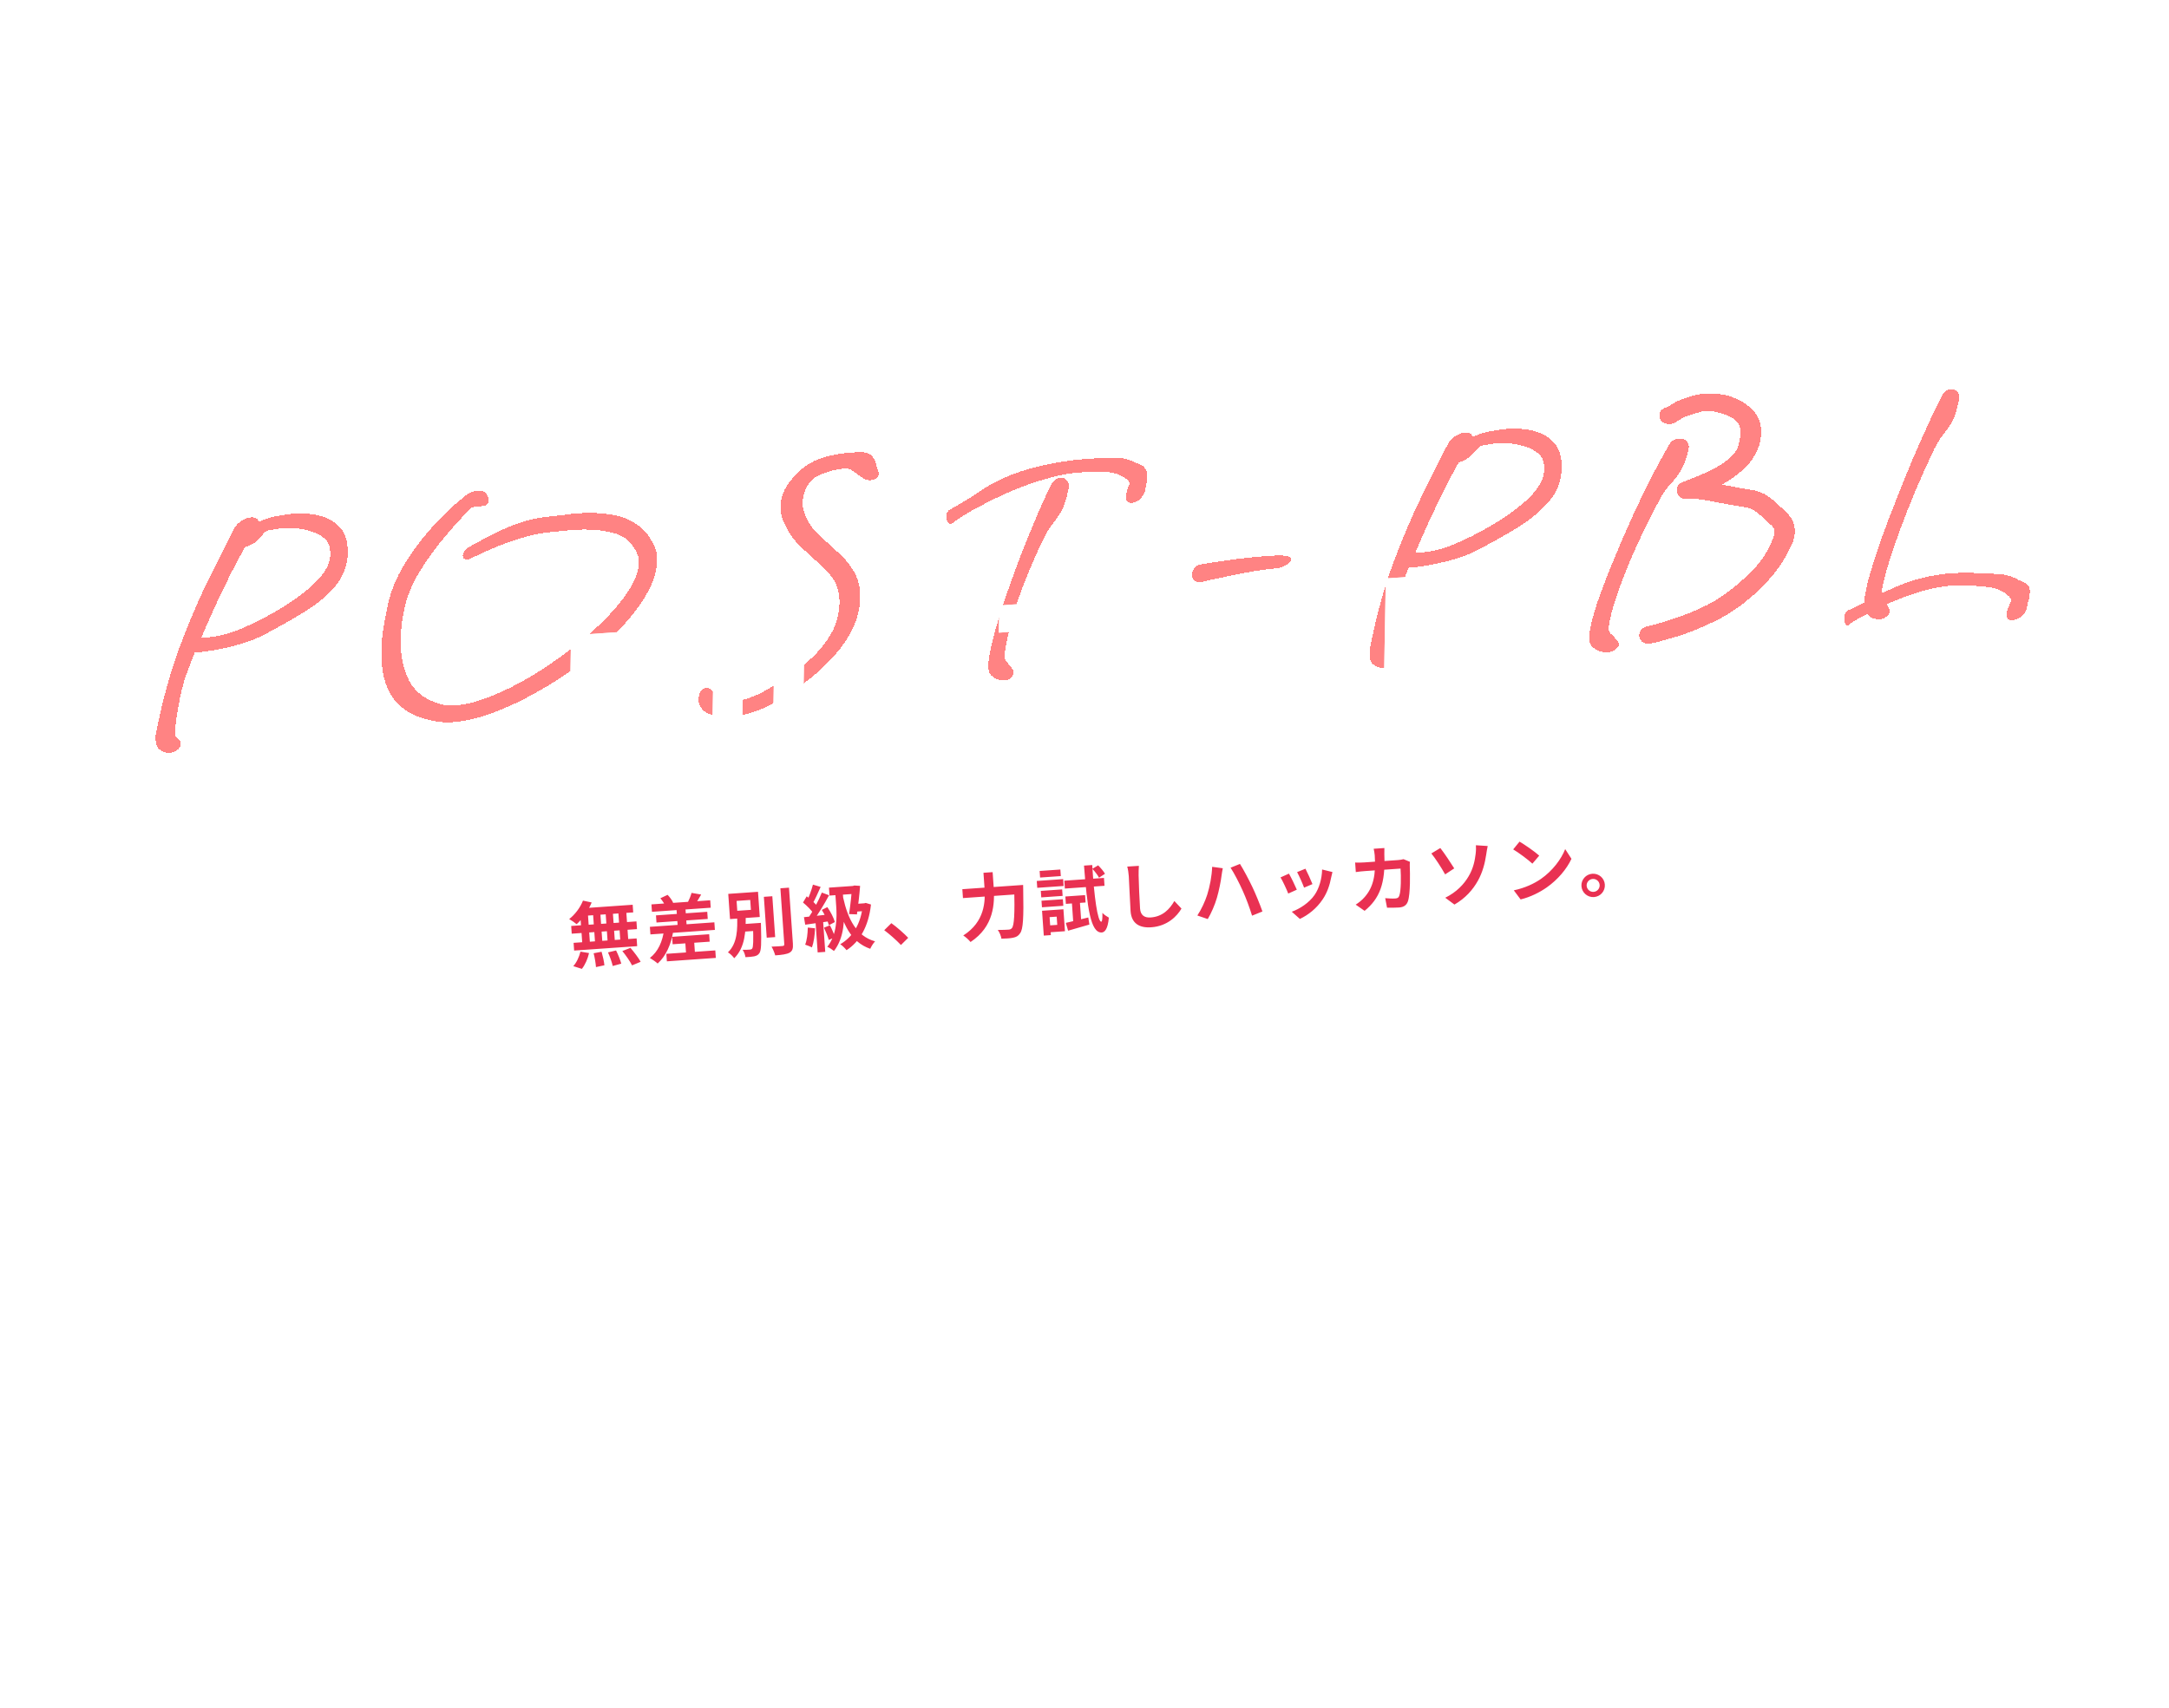 <?xml version="1.0" encoding="UTF-8" standalone="no"?>
<!-- Created with Inkscape (http://www.inkscape.org/) -->

<svg
   width="1440"
   height="1134"
   viewBox="0 7.234 148.817 117.193"
   version="1.1"
   id="svg1"
   xml:space="preserve"
   xmlns="http://www.w3.org/2000/svg"
   xmlns:svg="http://www.w3.org/2000/svg"><defs
     id="defs1"><filter
       id="filter0_d_403_347"
       x="230.975"
       y="659.06"
       width="814.364"
       height="159.138"
       filterUnits="userSpaceOnUse"
       color-interpolation-filters="sRGB"><feFlood
         flood-opacity="0"
         result="BackgroundImageFix"
         id="feFlood6" /><feColorMatrix
         in="SourceAlpha"
         type="matrix"
         values="0 0 0 0 0 0 0 0 0 0 0 0 0 0 0 0 0 0 127 0"
         result="hardAlpha"
         id="feColorMatrix6" /><feOffset
         dy="0.85"
         id="feOffset6" /><feGaussianBlur
         stdDeviation="2.04"
         id="feGaussianBlur6" /><feComposite
         in2="hardAlpha"
         operator="out"
         id="feComposite6" /><feColorMatrix
         type="matrix"
         values="0 0 0 0 0.325 0 0 0 0 0 0 0 0 0 0.062 0 0 0 1 0"
         id="feColorMatrix7" /><feBlend
         mode="multiply"
         in2="BackgroundImageFix"
         result="effect1_dropShadow_403_347"
         id="feBlend7" /><feBlend
         mode="normal"
         in="SourceGraphic"
         in2="effect1_dropShadow_403_347"
         result="shape"
         id="feBlend8" /></filter><filter
       id="filter1_d_403_347"
       x="36.983"
       y="217.401"
       width="1158.93"
       height="319.62"
       filterUnits="userSpaceOnUse"
       color-interpolation-filters="sRGB"><feFlood
         flood-opacity="0"
         result="BackgroundImageFix"
         id="feFlood8" /><feColorMatrix
         in="SourceAlpha"
         type="matrix"
         values="0 0 0 0 0 0 0 0 0 0 0 0 0 0 0 0 0 0 127 0"
         result="hardAlpha"
         id="feColorMatrix8" /><feOffset
         dy="3.4"
         id="feOffset8" /><feGaussianBlur
         stdDeviation="25.415"
         id="feGaussianBlur8" /><feComposite
         in2="hardAlpha"
         operator="out"
         id="feComposite8" /><feColorMatrix
         type="matrix"
         values="0 0 0 0 0.957 0 0 0 0 0.251 0 0 0 0 0.404 0 0 0 1 0"
         id="feColorMatrix9" /><feBlend
         mode="normal"
         in2="BackgroundImageFix"
         result="effect1_dropShadow_403_347"
         id="feBlend9" /><feBlend
         mode="normal"
         in="SourceGraphic"
         in2="effect1_dropShadow_403_347"
         result="shape"
         id="feBlend10" /></filter><filter
       id="filter2_d_403_347"
       x="269.09"
       y="324.236"
       width="691.185"
       height="252.891"
       filterUnits="userSpaceOnUse"
       color-interpolation-filters="sRGB"><feFlood
         flood-opacity="0"
         result="BackgroundImageFix"
         id="feFlood10" /><feColorMatrix
         in="SourceAlpha"
         type="matrix"
         values="0 0 0 0 0 0 0 0 0 0 0 0 0 0 0 0 0 0 127 0"
         result="hardAlpha"
         id="feColorMatrix10" /><feOffset
         dy="3.4"
         id="feOffset10" /><feGaussianBlur
         stdDeviation="25.415"
         id="feGaussianBlur10" /><feComposite
         in2="hardAlpha"
         operator="out"
         id="feComposite10" /><feColorMatrix
         type="matrix"
         values="0 0 0 0 1 0 0 0 0 1 0 0 0 0 1 0 0 0 0.75 0"
         id="feColorMatrix11" /><feBlend
         mode="normal"
         in2="BackgroundImageFix"
         result="effect1_dropShadow_403_347"
         id="feBlend11" /><feBlend
         mode="normal"
         in="SourceGraphic"
         in2="effect1_dropShadow_403_347"
         result="shape"
         id="feBlend12" /></filter><filter
       id="filter3_d_403_347"
       x="305.555"
       y="360.701"
       width="618.255"
       height="179.961"
       filterUnits="userSpaceOnUse"
       color-interpolation-filters="sRGB"><feFlood
         flood-opacity="0"
         result="BackgroundImageFix"
         id="feFlood12" /><feColorMatrix
         in="SourceAlpha"
         type="matrix"
         values="0 0 0 0 0 0 0 0 0 0 0 0 0 0 0 0 0 0 127 0"
         result="hardAlpha"
         id="feColorMatrix12" /><feOffset
         dy="3.4"
         id="feOffset12" /><feGaussianBlur
         stdDeviation="7.183"
         id="feGaussianBlur12" /><feComposite
         in2="hardAlpha"
         operator="out"
         id="feComposite12" /><feColorMatrix
         type="matrix"
         values="0 0 0 0 0.914 0 0 0 0 0.192 0 0 0 0 0.322 0 0 0 1 0"
         id="feColorMatrix13" /><feBlend
         mode="normal"
         in2="BackgroundImageFix"
         result="effect1_dropShadow_403_347"
         id="feBlend13" /><feBlend
         mode="normal"
         in="SourceGraphic"
         in2="effect1_dropShadow_403_347"
         result="shape"
         id="feBlend14" /></filter></defs><g
     id="layer1"
     transform="translate(-55.47,-59.115)"><g
       id="g1"
       transform="matrix(0.46,0,0,0.46,-46.04,47.042)"><rect
         width="204.039"
         height="18.441"
         transform="rotate(-4)"
         fill="#ffffff"
         id="rect2"
         x="268.536"
         y="193.556"
         style="stroke-width:0.265" /><path
         d="m 307.628,176.326 1.296,0.277 c -0.509,1.237 -1.386,2.467 -2.241,3.241 -0.253,-0.22 -0.799,-0.593 -1.114,-0.766 0.863,-0.666 1.655,-1.717 2.058,-2.752 z m -0.007,1.137 7.419,-0.519 0.08,1.141 -7.732,0.541 z m -1.752,2.644 9.735,-0.681 0.08,1.152 -9.735,0.681 z m 0.36,2.518 9.401,-0.657 0.08,1.152 -9.401,0.657 z m 2.864,-4.854 1.087,-0.076 0.366,5.233 -1.088,0.076 z m -1.906,0.133 1.141,-0.08 0.367,5.244 -1.141,0.08 z m 3.78,-0.264 1.077,-0.075 0.367,5.244 -1.077,0.075 z m 1.895,-0.133 1.185,-0.083 0.367,5.244 -1.185,0.083 z m -3.646,6.672 1.186,-0.224 c 0.186,0.647 0.375,1.489 0.422,2.016 l -1.258,0.272 c -0.037,-0.528 -0.174,-1.405 -0.35,-2.064 z m 2.144,-0.128 1.203,-0.29 c 0.314,0.616 0.642,1.448 0.776,1.969 l -1.274,0.349 c -0.112,-0.522 -0.41,-1.378 -0.705,-2.028 z m 2.139,-0.204 1.211,-0.474 c 0.53,0.623 1.208,1.495 1.52,2.08 l -1.283,0.533 c -0.278,-0.576 -0.915,-1.484 -1.448,-2.139 z m -6.248,0.091 1.281,0.213 c -0.19,0.847 -0.591,1.762 -1.069,2.358 l -1.284,-0.408 c 0.464,-0.487 0.879,-1.36 1.072,-2.163 z m 10.588,-7.049 8.766,-0.613 0.077,1.109 -8.766,0.613 z m 0.677,1.641 7.646,-0.535 0.074,1.066 -7.646,0.534 z m 1.548,5.735 7.301,-0.511 0.078,1.12 -7.301,0.511 z m -2.457,-4.027 9.617,-0.673 0.079,1.131 -9.617,0.673 z m 3.318,1.489 5.524,-0.386 0.077,1.109 -5.524,0.386 z m 0.627,-4.502 1.335,-0.093 0.251,3.586 -1.335,0.093 z m 1.303,4.865 1.325,-0.093 0.173,2.477 -1.325,0.093 z m -3.685,-6.116 1.079,-0.508 c 0.338,0.344 0.674,0.819 0.828,1.165 l -1.128,0.577 c -0.133,-0.348 -0.461,-0.866 -0.779,-1.233 z m 4.651,-0.801 1.435,0.246 c -0.298,0.529 -0.599,1.027 -0.846,1.369 l -1.122,-0.257 c 0.2,-0.393 0.431,-0.95 0.533,-1.357 z m -4.088,5.448 1.382,0.12 c -0.317,2.121 -1.115,3.855 -2.347,4.969 -0.254,-0.231 -0.835,-0.645 -1.162,-0.828 1.212,-0.929 1.906,-2.46 2.126,-4.261 z m 14.875,-4.86 1.26,-0.088 0.426,6.095 -1.26,0.088 z m 2.465,-1.276 1.281,-0.09 0.583,8.335 c 0.053,0.754 -0.073,1.12 -0.5,1.366 -0.438,0.236 -1.146,0.329 -2.137,0.398 -0.09,-0.362 -0.337,-0.95 -0.546,-1.304 0.713,-0.017 1.402,-0.065 1.627,-0.092 0.205,-0.014 0.286,-0.085 0.272,-0.289 z m -6.009,5.376 2.477,-0.173 0.079,1.131 -2.477,0.173 z m 1.906,-0.133 1.195,-0.083 c 0,0 0.012,0.324 0.012,0.475 0.074,2.614 0.039,3.655 -0.237,4.042 -0.196,0.295 -0.438,0.399 -0.778,0.477 -0.288,0.064 -0.783,0.098 -1.301,0.124 -0.045,-0.343 -0.208,-0.808 -0.423,-1.096 0.455,0.011 0.875,-0.018 1.069,-0.032 0.162,-0.011 0.268,-0.041 0.357,-0.155 0.168,-0.228 0.201,-1.15 0.119,-3.558 z m -2.432,-3.358 0.103,1.475 2.035,-0.142 -0.103,-1.475 z m -1.242,-1.049 4.437,-0.31 0.263,3.758 -4.437,0.31 z m 1.326,3.327 1.271,-0.089 c 0.041,2.291 -0.068,4.755 -1.708,6.363 -0.216,-0.309 -0.611,-0.693 -0.938,-0.876 1.431,-1.355 1.433,-3.498 1.376,-5.399 z m 13.694,-4.258 3.974,-0.278 0.083,1.185 -3.974,0.278 z m 3.446,-0.241 0.14,-0.01 0.179,-0.067 0.881,0.057 c -0.094,1.284 -0.292,2.942 -0.471,4.253 l -1.172,-0.048 c 0.199,-1.334 0.388,-3.122 0.452,-4.057 z m 0.371,2.679 1.648,-0.115 0.081,1.152 -1.992,0.139 z m 1.217,-0.085 0.237,-0.016 0.212,-0.058 0.785,0.237 c -0.362,3.337 -1.74,5.597 -3.646,6.813 -0.203,-0.267 -0.657,-0.723 -0.938,-0.887 1.851,-1.071 3.088,-3.03 3.368,-5.841 z m -2.918,-0.878 c 0.714,3.25 1.993,5.758 4.764,6.538 -0.253,0.256 -0.574,0.765 -0.723,1.111 -2.917,-1.019 -4.157,-3.735 -4.979,-7.443 z m -4.506,-1.925 1.149,0.342 c -0.384,0.849 -0.813,1.842 -1.19,2.475 l -0.888,-0.317 c 0.343,-0.662 0.734,-1.729 0.929,-2.5 z m 1.327,1.184 1.078,0.401 c -0.689,1.292 -1.639,2.863 -2.392,3.857 l -0.772,-0.368 c 0.728,-1.036 1.608,-2.688 2.087,-3.89 z m -2.807,1.484 0.552,-0.926 c 0.605,0.455 1.321,1.087 1.635,1.563 l -0.598,1.048 c -0.294,-0.499 -1.004,-1.207 -1.59,-1.685 z m 2.804,1.103 0.826,-0.415 c 0.481,0.691 0.957,1.61 1.119,2.227 l -0.887,0.473 c -0.162,-0.616 -0.607,-1.57 -1.058,-2.285 z m -2.662,1.084 c 0.988,-0.102 2.449,-0.258 3.876,-0.433 l 0.061,1.024 c -1.328,0.201 -2.7,0.384 -3.75,0.533 z m 2.988,1.566 0.884,-0.354 c 0.298,0.553 0.61,1.299 0.753,1.787 l -0.924,0.4 c -0.132,-0.499 -0.445,-1.257 -0.713,-1.833 z m -2.414,-0.015 1.079,0.109 c -0.035,1.041 -0.197,2.135 -0.461,2.846 -0.236,-0.124 -0.736,-0.316 -1.013,-0.405 0.268,-0.657 0.373,-1.628 0.395,-2.549 z m 1.135,-1.096 1.131,-0.079 0.336,4.803 -1.131,0.079 z m 2.957,-4.135 1.12,-0.078 0.142,2.024 c 0.134,1.917 0.128,4.763 -1.452,6.778 -0.219,-0.19 -0.695,-0.503 -0.996,-0.623 1.473,-1.834 1.445,-4.408 1.327,-6.088 z m 9.8,7.831 c -0.713,-0.751 -1.693,-1.613 -2.492,-2.207 l 1.063,-1.048 c 0.808,0.571 1.916,1.554 2.512,2.184 z m 9.157,-8.324 8.249,-0.577 0.093,1.325 -8.249,0.577 z m 7.721,-0.54 1.346,-0.094 c 0,0 0.02,0.442 0.011,0.627 0.086,4.322 -0.015,5.974 -0.46,6.579 -0.284,0.431 -0.588,0.572 -1.057,0.669 -0.405,0.093 -1.073,0.129 -1.732,0.143 -0.048,-0.375 -0.272,-0.944 -0.546,-1.304 0.693,0.006 1.329,-0.028 1.62,-0.048 0.215,-0.015 0.342,-0.067 0.482,-0.218 0.351,-0.392 0.448,-2.109 0.353,-6.095 z m -4.57,-1.909 1.368,-0.096 0.155,2.219 c 0.171,2.444 0.065,5.882 -3.452,8.206 -0.226,-0.298 -0.746,-0.77 -1.085,-0.974 3.222,-2.054 3.315,-5.058 3.169,-7.137 z m 12.285,7.473 c 0.863,-0.19 2.119,-0.495 3.352,-0.808 l 0.161,1.06 c -1.092,0.325 -2.248,0.655 -3.172,0.914 z m -0.069,-3.934 2.94,-0.206 0.077,1.099 -2.94,0.206 z m -0.154,-2.359 5.912,-0.413 0.082,1.174 -5.912,0.414 z m 4.183,-1.775 0.862,-0.515 c 0.372,0.374 0.82,0.895 1.019,1.26 l -0.89,0.582 c -0.189,-0.377 -0.616,-0.92 -0.991,-1.327 z m -3.095,4.491 1.195,-0.084 0.254,3.629 -1.18,0.299 z m 1.849,-4.966 1.227,-0.086 c 0.275,4.699 0.797,8.45 1.349,8.455 0.14,-0.01 0.182,-0.5 0.167,-1.321 0.214,0.266 0.756,0.597 0.959,0.712 -0.145,1.796 -0.669,2.2 -1.068,2.217 -1.661,0.073 -2.156,-3.745 -2.634,-9.977 z m -6.446,3.773 3.187,-0.223 0.068,0.969 -3.187,0.223 z m -0.175,-2.974 3.091,-0.216 0.069,0.98 -3.091,0.216 z m 0.278,4.439 3.187,-0.223 0.069,0.98 -3.187,0.223 z m -0.704,-2.948 3.931,-0.275 0.072,1.023 -3.931,0.275 z m 1.369,4.406 2.606,-0.182 0.229,3.274 -2.606,0.182 -0.071,-1.023 1.529,-0.107 -0.086,-1.228 -1.529,0.107 z m -0.582,0.041 1.055,-0.074 0.259,3.704 -1.055,0.074 z m 14.443,-6.702 c -0.033,0.457 -0.048,1.021 -0.039,1.453 0.028,1.167 0.12,3.573 0.213,4.909 0.076,1.088 0.747,1.398 1.587,1.339 1.777,-0.124 2.825,-1.226 3.529,-2.454 l 1.063,1.127 c -0.628,1.083 -2.057,2.622 -4.512,2.793 -1.766,0.124 -2.951,-0.573 -3.08,-2.414 -0.101,-1.443 -0.201,-4.271 -0.266,-5.197 -0.036,-0.517 -0.115,-1.031 -0.231,-1.445 z m 10.192,4.308 c 0.389,-1.239 0.692,-2.786 0.737,-4.163 l 1.584,0.214 c -0.065,0.307 -0.147,0.843 -0.183,1.095 -0.087,0.764 -0.383,2.267 -0.689,3.305 -0.304,1.071 -0.865,2.333 -1.368,3.18 l -1.552,-0.53 c 0.607,-0.919 1.16,-2.126 1.471,-3.1 z m 5.293,-0.597 c -0.488,-1.102 -1.289,-2.648 -1.809,-3.434 l 1.4,-0.563 c 0.51,0.797 1.359,2.405 1.841,3.421 0.456,0.942 1.147,2.625 1.512,3.671 l -1.547,0.628 c -0.391,-1.26 -0.884,-2.589 -1.396,-3.722 z m 9.358,-3.284 c 0.236,0.438 0.863,1.812 1.048,2.297 l -1.251,0.531 c -0.176,-0.507 -0.741,-1.777 -1.038,-2.319 z m 4.028,0.498 c -0.094,0.364 -0.142,0.594 -0.192,0.814 -0.204,1.107 -0.589,2.26 -1.255,3.247 -0.91,1.373 -2.183,2.36 -3.409,2.933 l -1.211,-1.073 c 1.151,-0.405 2.602,-1.329 3.406,-2.511 0.669,-0.956 1.097,-2.425 1.12,-3.79 z m -6.487,0.237 c 0.307,0.53 0.927,1.807 1.174,2.396 l -1.28,0.577 c -0.212,-0.559 -0.862,-1.963 -1.153,-2.408 z m 14.234,-3.82 c -0.014,0.261 -0.015,0.715 -0.008,0.974 0.18,4.283 -0.679,6.54 -2.941,8.397 l -1.331,-0.924 c 0.435,-0.279 0.949,-0.672 1.348,-1.144 1.313,-1.499 1.68,-3.364 1.492,-6.208 -0.017,-0.237 -0.095,-0.729 -0.156,-0.985 z m 3.812,2.06 c -0.02,0.175 -0.034,0.446 -0.025,0.565 0.039,1.177 0.109,4.191 -0.277,5.322 -0.189,0.554 -0.588,0.874 -1.321,0.926 -0.625,0.044 -1.264,0.034 -1.794,0.028 l -0.273,-1.42 c 0.545,0.048 1.098,0.075 1.529,0.044 0.344,-0.024 0.487,-0.153 0.576,-0.43 0.265,-0.7 0.265,-2.865 0.184,-4.028 l -5.255,0.368 c -0.366,0.026 -0.968,0.079 -1.418,0.153 l -0.1,-1.421 c 0.456,0.022 1.007,0.005 1.416,-0.023 l 4.986,-0.349 c 0.28,-0.02 0.559,-0.061 0.813,-0.133 z m 5.266,5.356 c 1.694,-0.843 2.782,-2.002 3.478,-3.187 0.727,-1.209 0.944,-2.436 1.054,-3.342 0.063,-0.491 0.068,-1.044 0.039,-1.301 l 1.761,0.115 c -0.09,0.417 -0.181,0.965 -0.224,1.282 -0.192,1.28 -0.531,2.623 -1.232,3.885 -0.75,1.351 -1.862,2.619 -3.505,3.567 z m -0.735,-7.415 c 0.581,0.728 1.622,2.311 2.074,3.037 l -1.355,0.895 c -0.619,-1.114 -1.514,-2.459 -2.058,-3.124 z m 11.815,-0.956 c 0.778,0.454 2.257,1.476 2.938,2.089 l -1.02,1.197 c -0.602,-0.564 -2.041,-1.643 -2.865,-2.126 z m -0.855,7.267 c 1.674,-0.355 3.025,-1.001 4.026,-1.688 1.765,-1.227 3.05,-2.962 3.638,-4.464 l 0.935,1.45 c -0.705,1.521 -2.034,3.107 -3.694,4.273 -1.053,0.734 -2.4,1.423 -3.89,1.787 z m 11.713,-2.475 c 0.969,-0.068 1.799,0.653 1.866,1.612 0.068,0.969 -0.653,1.799 -1.622,1.867 -0.959,0.067 -1.799,-0.654 -1.867,-1.623 -0.067,-0.958 0.665,-1.789 1.623,-1.856 z m 0.189,2.703 c 0.538,-0.038 0.939,-0.498 0.901,-1.037 -0.037,-0.528 -0.498,-0.928 -1.036,-0.891 -0.528,0.037 -0.939,0.498 -0.902,1.026 0.038,0.539 0.509,0.938 1.037,0.901 z"
         fill="#e93152"
         id="path2"
         style="stroke-width:0.265" /><g
         filter="url(#filter0_d_403_347)"
         id="g3"
         transform="matrix(0.265,0,0,0.265,220.566,26.077)"
         style="fill:none"><path
           d="m 449.199,662.321 4.07,1.009 c -1.469,2.142 -3.182,4.376 -4.498,5.814 l -2.999,-1.009 c 1.224,-1.622 2.662,-4.009 3.427,-5.814 z m 7.65,2.723 2.907,-1.652 c 2.54,1.805 5.814,4.559 7.405,6.517 l -3.151,1.867 c -1.439,-1.897 -4.59,-4.774 -7.161,-6.732 z m -15.636,2.203 c 5.599,-0.122 14.32,-0.336 22.276,-0.612 l -0.122,3.03 c -7.772,0.367 -16.126,0.673 -21.757,0.826 z m -1.041,4.957 h 27.877 v 3.091 h -27.877 z m 14.382,4.04 2.815,1.377 c -2.386,1.652 -5.997,2.876 -9.027,3.58 -0.459,-0.643 -1.285,-1.561 -2.019,-2.142 2.784,-0.551 6.395,-1.653 8.231,-2.815 z m 2.815,3.366 2.877,1.377 c -2.999,2.417 -7.773,4.039 -12.24,4.987 -0.429,-0.795 -1.224,-1.897 -1.959,-2.601 4.07,-0.642 8.874,-1.989 11.322,-3.763 z m 3.672,3.243 3.213,1.438 c -4.008,4.07 -10.771,5.906 -18.574,6.855 -0.336,-0.949 -1.04,-2.203 -1.683,-3.03 7.099,-0.612 13.77,-2.111 17.044,-5.263 z m -10.893,-13.831 3.611,0.857 c -2.295,6.242 -6.61,10.771 -11.996,13.464 -0.52,-0.735 -1.866,-2.173 -2.662,-2.815 5.263,-2.204 9.18,-6.151 11.047,-11.506 z m 9.425,3.917 c 1.805,2.999 5.446,5.844 9.149,7.283 -0.796,0.673 -1.867,2.019 -2.387,2.876 -3.917,-1.836 -7.589,-5.233 -9.822,-9.027 z m 31.579,11.811 h 7.864 v 3.55 h -7.864 z m -17.228,-16.952 h 11.23 v 3.611 h -11.23 z m 15.606,-1.989 h 11.138 v 24.388 h -3.702 v -20.838 h -3.917 v 21.083 h -3.519 z m -5.294,1.989 h 3.55 c 0,0 0,1.224 0,1.683 -0.276,13.097 -0.49,17.809 -1.469,19.247 -0.704,1.01 -1.346,1.377 -2.356,1.561 -0.918,0.214 -2.295,0.214 -3.703,0.153 -0.061,-1.071 -0.459,-2.662 -1.071,-3.703 1.224,0.123 2.326,0.123 2.907,0.123 0.459,0.03 0.735,-0.123 1.041,-0.551 0.642,-0.918 0.887,-5.324 1.101,-17.687 z m -6.671,-5.049 h 3.611 c -0.03,12.056 -0.153,22.216 -5.447,28.305 -0.581,-0.887 -1.805,-2.111 -2.723,-2.693 4.774,-5.385 4.529,-14.412 4.559,-25.612 z m 30.019,8.843 h 27.54 v 3.244 h -27.54 z m 2.662,-5.967 h 17.503 v 3.183 h -17.503 z m 5.386,16.647 h 13.678 v 2.754 h -13.678 z m 0,4.804 h 13.678 v 3.091 h -13.678 z m 1.836,-24.755 h 3.611 v 11.077 h -3.611 z m 13.464,0.887 3.152,1.622 c -5.998,8.354 -15.331,14.504 -25.245,18.146 -0.429,-0.796 -1.53,-2.326 -2.204,-3.06 9.945,-3.183 18.942,-9.027 24.297,-16.708 z m -17.35,14.076 h 18.054 v 13.678 h -3.825 v -10.679 h -10.557 v 10.802 h -3.672 z m 38.097,-7.772 c 1.774,0.183 3.519,0.275 5.385,0.275 3.733,0 7.558,-0.306 10.741,-0.979 v 3.794 c -3.213,0.49 -7.069,0.735 -10.741,0.765 -1.805,0 -3.549,-0.061 -5.355,-0.183 z m 11.658,-5.141 c -0.092,0.581 -0.153,1.316 -0.183,1.958 -0.062,1.01 -0.123,3.121 -0.123,5.325 0,5.63 0.49,9.608 0.49,12.515 0,3.213 -1.591,5.539 -5.998,5.539 -4.253,0 -6.885,-1.745 -6.885,-4.958 0,-3.121 2.632,-5.263 6.824,-5.263 5.753,0 9.455,2.877 11.842,5.08 l -2.081,3.213 c -3.519,-3.274 -6.609,-5.325 -10.067,-5.325 -1.744,0 -2.938,0.704 -2.938,1.867 0,1.255 1.224,1.805 2.877,1.805 1.866,0 2.509,-0.979 2.509,-2.784 0,-2.112 -0.398,-7.252 -0.398,-11.659 0,-2.325 -0.03,-4.376 -0.061,-5.294 0,-0.489 -0.092,-1.438 -0.184,-2.019 z m -14.933,0.306 c -0.244,0.612 -0.612,2.203 -0.734,2.754 -0.459,2.05 -1.469,8.782 -1.469,11.842 0,0.581 0.031,1.377 0.123,1.989 0.428,-1.071 0.948,-2.111 1.377,-3.152 l 1.897,1.5 c -0.857,2.539 -1.867,5.63 -2.203,7.313 -0.092,0.428 -0.184,1.102 -0.153,1.408 0,0.336 0,0.856 0.03,1.285 l -3.458,0.245 c -0.612,-2.112 -1.224,-5.631 -1.224,-9.762 0,-4.62 0.918,-10.404 1.286,-12.76 0.122,-0.857 0.244,-2.05 0.275,-2.999 z m 26.653,9.792 h 27.418 v 3.641 h -27.418 z m 2.295,-7.558 h 22.889 v 3.641 h -22.889 z m 9.364,-4.59 h 3.886 v 28.733 h -3.886 z m -0.643,14.259 3.182,1.316 c -2.937,4.865 -7.711,9.302 -12.546,11.812 -0.612,-0.918 -1.836,-2.387 -2.692,-3.152 4.712,-2.05 9.547,-6.028 12.056,-9.976 z m 5.202,0.031 c 2.479,3.947 7.313,7.925 11.995,9.945 -0.857,0.734 -2.081,2.234 -2.693,3.213 -4.743,-2.509 -9.424,-7.038 -12.362,-11.873 z m 17.35,-0.918 h 27.51 v 3.519 h -27.51 z m 1.438,-10.037 h 24.848 v 3.488 h -24.848 z m 10.343,-3.366 h 3.917 v 28.733 h -3.917 z m 9.119,6.763 3.856,1.132 c -1.133,2.111 -2.357,4.284 -3.336,5.661 l -3.182,-1.041 c 0.948,-1.56 2.081,-3.947 2.662,-5.752 z m -17.411,1.315 3.274,-1.224 c 1.132,1.653 2.234,3.887 2.631,5.386 l -3.519,1.377 c -0.306,-1.469 -1.346,-3.794 -2.386,-5.539 z m 7.68,6.732 2.968,1.194 c -2.876,4.835 -7.619,9.241 -12.393,11.658 -0.581,-0.887 -1.774,-2.325 -2.601,-3.06 4.713,-1.989 9.548,-5.875 12.026,-9.792 z m 5.233,0.062 c 2.448,3.886 7.221,7.803 11.903,9.792 -0.857,0.734 -2.019,2.142 -2.601,3.09 -4.773,-2.417 -9.394,-6.885 -12.27,-11.689 z m 17.411,-6.61 h 27.234 v 3.794 h -27.234 z m 15.698,1.53 c 1.836,7.007 5.722,12.821 12.209,15.392 -0.918,0.826 -2.142,2.417 -2.754,3.488 -7.007,-3.274 -10.832,-9.608 -13.158,-18.023 z m -4.223,-9.761 h 4.039 c -0.153,9.333 -0.214,22.307 -13.341,28.641 -0.582,-1.01 -1.714,-2.325 -2.785,-3.121 12.546,-5.6 11.995,-17.228 12.087,-25.52 z m 26.806,5.538 h 21.297 v 3.58 h -21.297 z m -1.255,9.027 h 21.39 v 3.519 h -21.39 z m -3.549,9.7 h 27.662 v 3.581 h -27.662 z m 11.903,-24.265 h 3.825 v 26.04 h -3.825 z m -7.069,0.367 3.795,0.857 c -1.347,4.743 -3.58,9.455 -5.967,12.393 -0.735,-0.643 -2.356,-1.714 -3.305,-2.234 2.417,-2.571 4.376,-6.793 5.477,-11.016 z m 29.805,5.569 c 1.316,0.153 2.968,0.214 4.07,0.214 3.794,0 7.925,-0.642 10.893,-1.591 l 0.092,3.55 c -2.632,0.734 -7.038,1.53 -10.955,1.499 -1.224,0 -2.509,-0.031 -3.825,-0.092 z m 11.903,-4.59 c -0.398,1.622 -1.132,4.621 -1.958,7.222 -1.408,4.406 -4.162,10.098 -6.763,13.708 l -3.702,-1.897 c 2.754,-3.366 5.508,-8.721 6.701,-12.026 0.734,-2.203 1.408,-5.049 1.499,-7.405 z m 7.191,9.547 c -0.092,1.285 -0.061,2.571 -0.03,3.917 0.061,1.805 0.336,6.365 0.336,8.078 0,2.846 -1.53,5.08 -5.906,5.08 -3.794,0 -6.793,-1.714 -6.793,-5.08 0,-2.968 2.509,-5.293 6.763,-5.293 5.355,0 9.578,2.692 12.117,4.987 l -2.019,3.305 c -2.203,-2.05 -5.692,-5.202 -10.312,-5.202 -1.775,0 -2.938,0.765 -2.938,1.836 0,1.132 0.979,1.928 2.662,1.928 2.081,0 2.754,-1.163 2.754,-2.876 0,-1.836 -0.336,-7.467 -0.489,-10.68 z m 5.263,1.622 c -1.774,-1.438 -5.263,-3.427 -7.374,-4.376 l 1.989,-2.999 c 2.203,0.949 5.967,2.999 7.558,4.131 z m 16.983,-11.169 c 2.907,0.918 9.578,2.111 12.271,2.387 l -0.918,3.764 c -3.121,-0.429 -9.914,-1.836 -12.301,-2.448 z m 0.215,6.151 c -0.429,1.713 -0.949,5.416 -1.163,7.191 2.754,-2.02 5.814,-2.938 9.027,-2.938 5.355,0 8.476,3.305 8.476,7.007 0,5.6 -4.437,9.884 -17.136,8.783 l -1.193,-4.009 c 9.21,1.285 14.045,-0.949 14.045,-4.865 0,-1.989 -1.867,-3.428 -4.559,-3.428 -3.458,0 -6.549,1.286 -8.477,3.611 -0.55,0.643 -0.887,1.132 -1.132,1.744 l -3.549,-0.856 c 0.612,-2.999 1.346,-8.997 1.53,-12.791 z m 35.037,18.91 c -6.029,0 -10.129,-4.467 -10.129,-11.842 0,-7.374 4.1,-11.628 10.129,-11.628 5.997,0 10.098,4.284 10.098,11.628 0,7.375 -4.101,11.842 -10.098,11.842 z m 0,-3.916 c 3.366,0 5.508,-3.091 5.508,-7.926 0,-4.835 -2.142,-7.742 -5.508,-7.742 -3.397,0 -5.508,2.907 -5.508,7.742 0,4.835 2.111,7.926 5.508,7.926 z m 17.611,3.488 v -22.644 h 4.529 v 9.823 h 0.061 l 7.527,-9.823 h 4.988 l -6.946,8.905 8.14,13.739 h -4.927 l -5.875,-10.159 -2.968,3.794 v 6.365 z m 25.445,-7.711 -0.673,-11.292 -0.122,-4.253 h 4.498 l -0.123,4.253 -0.642,11.292 z m 1.438,8.139 c -1.591,0 -2.784,-1.254 -2.784,-2.937 0,-1.683 1.193,-2.907 2.784,-2.907 1.622,0 2.816,1.224 2.816,2.907 0,1.683 -1.194,2.937 -2.816,2.937 z m -574.767,37.867 c 0,0.887 0.734,1.622 1.622,1.622 0.887,0 1.622,-0.735 1.622,-1.622 0,-0.888 -0.735,-1.622 -1.622,-1.622 -0.888,0 -1.622,0.734 -1.622,1.622 z m -2.173,0 c 0,-2.081 1.714,-3.795 3.795,-3.795 2.081,0 3.794,1.714 3.794,3.795 0,2.081 -1.713,3.794 -3.794,3.794 -2.081,0 -3.795,-1.713 -3.795,-3.794 z m 4.315,2.631 c -0.337,0.674 -0.612,1.775 -0.796,2.448 -0.734,2.877 -1.989,7.528 -4.62,11.078 -2.754,3.702 -7.069,6.854 -12.454,8.598 l -4.04,-4.437 c 6.151,-1.377 9.609,-4.07 12.026,-7.068 1.959,-2.418 2.968,-5.447 3.366,-7.895 -1.897,0 -10.863,0 -13.464,0 -1.499,0 -3.182,0.092 -3.978,0.153 v -5.233 c 0.949,0.123 2.968,0.276 3.978,0.276 2.601,0 11.598,0 13.495,0 0.673,0 1.866,-0.031 2.815,-0.276 z m 10.465,-2.05 c 1.255,0.031 2.632,0.061 3.519,0.061 2.54,0 14.474,0 17.075,0 0.826,0 1.989,0 3.213,-0.03 -0.061,1.01 -0.061,2.264 -0.061,3.305 0,2.111 0,12.699 0,14.932 0,1.316 0.061,4.56 0.061,4.56 h -5.141 c 0,0 0.092,-2.724 0.092,-4.621 0,-2.142 0,-13.403 0,-13.403 h -13.709 c 0,0 0,11.261 0,13.403 0,1.714 0.031,4.621 0.031,4.621 h -5.11 c 0,0 0.091,-2.938 0.091,-4.621 0,-2.172 0,-12.76 0,-14.871 0,-0.98 0,-2.387 -0.061,-3.336 z m 20.563,16.463 v 4.743 h -18.084 v -4.743 z m 32.13,-18.207 c 0.918,1.377 2.081,3.335 2.754,4.712 l -3.151,1.347 c -0.98,-2.112 -1.469,-3.121 -2.663,-4.804 z m 4.346,-1.499 c 1.009,1.315 2.111,3.213 2.845,4.528 l -3.121,1.377 c -1.071,-2.111 -1.652,-2.998 -2.846,-4.62 z m -17.748,0.826 c 2.142,1.163 5.416,3.213 7.16,4.406 l -2.754,4.101 c -1.836,-1.224 -4.957,-3.213 -7.099,-4.407 z m -6.273,21.634 c 3.457,-0.581 7.038,-1.499 10.495,-3.366 5.264,-2.907 9.67,-7.222 12.087,-11.628 l 2.846,5.08 c -2.937,4.314 -7.313,8.139 -12.393,11.046 -3.121,1.744 -7.619,3.336 -10.251,3.764 z m 1.499,-14.596 c 2.203,1.163 5.447,3.213 7.16,4.406 l -2.723,4.162 c -1.867,-1.285 -4.957,-3.305 -7.13,-4.468 z m 35.19,0.489 c 0.673,0.123 1.836,0.184 2.601,0.184 h 13.954 c 0.734,0 1.713,-0.061 2.509,-0.184 v 4.621 c -0.826,-0.061 -1.806,-0.122 -2.509,-0.122 h -13.954 c -0.765,0 -1.928,0.061 -2.601,0.122 z m 6.854,16.096 v -13.586 h 4.896 v 13.586 z m -8.445,-2.754 c 0.826,0.122 1.866,0.214 2.693,0.214 h 16.891 c 0.918,0 1.836,-0.122 2.478,-0.214 v 4.835 c -0.673,-0.123 -1.897,-0.153 -2.478,-0.153 h -16.891 c -0.796,0 -1.836,0.03 -2.693,0.153 z m 57.344,-15.3 c -0.398,0.673 -0.887,1.591 -1.193,2.509 -0.826,2.54 -2.479,6.579 -5.294,10.037 -2.968,3.641 -6.671,6.457 -12.424,8.813 l -4.406,-3.917 c 6.61,-2.02 9.792,-4.621 12.393,-7.528 1.928,-2.142 3.641,-5.661 4.039,-7.65 h -9.731 l 1.653,-4.192 c 1.438,0 7.191,0 8.17,0 1.01,0 2.234,-0.153 3.029,-0.398 z m -9.822,-4.957 c -0.857,1.224 -1.775,2.815 -2.173,3.519 -2.203,3.886 -6.12,8.17 -10.22,11.016 l -4.162,-3.091 c 5.416,-3.335 7.895,-7.007 9.517,-9.578 0.55,-0.856 1.285,-2.448 1.621,-3.641 z m 24.694,20.869 c 0,-2.693 0,-14.872 0,-17.473 0,-1.224 -0.123,-2.815 -0.367,-3.978 h 5.783 c -0.122,1.163 -0.306,2.51 -0.306,3.978 0,2.601 0,14.75 0,17.473 0,0.826 0.184,3.244 0.337,4.621 h -5.814 c 0.214,-1.316 0.367,-3.366 0.367,-4.621 z m 4.008,-13.586 c 4.101,1.101 10.925,3.549 13.74,4.926 l -2.112,5.172 c -3.457,-1.775 -8.292,-3.611 -11.628,-4.743 z m 27.663,1.009 h 13.525 v 3.825 h -13.525 z m -5.661,6.824 h 27.57 v 4.07 h -27.57 z m 11.475,-1.836 h 4.559 v 8.966 c 0,2.173 -0.489,3.305 -2.142,3.947 -1.622,0.612 -3.672,0.674 -6.181,0.674 -0.275,-1.255 -1.102,-3.152 -1.775,-4.315 1.714,0.092 4.131,0.092 4.743,0.092 0.612,0 0.796,-0.123 0.796,-0.551 z m 6.242,-4.988 h 1.102 l 0.948,-0.214 2.785,2.142 c -2.111,2.356 -5.049,4.896 -8.109,6.457 -0.52,-0.765 -1.683,-1.959 -2.326,-2.571 2.234,-1.254 4.621,-3.519 5.6,-4.987 z m -17.472,-5.783 h 27.081 v 7.864 h -4.376 v -3.978 h -18.544 v 3.978 h -4.161 z m 20.808,-4.529 4.865,1.377 c -1.469,2.112 -3.029,4.192 -4.253,5.539 l -3.672,-1.285 c 1.132,-1.561 2.386,-3.856 3.06,-5.631 z m -18.789,1.744 3.795,-1.683 c 1.04,1.163 2.233,2.754 2.723,3.917 l -4.039,1.867 c -0.398,-1.132 -1.5,-2.846 -2.479,-4.101 z m 7.62,-0.673 3.947,-1.469 c 0.949,1.286 1.958,3.06 2.356,4.284 l -4.223,1.622 c -0.306,-1.193 -1.224,-3.06 -2.08,-4.437 z m 27.172,14.78 h 21.176 v 13.066 h -4.652 v -9.761 h -12.117 v 9.761 h -4.407 z m 2.204,4.376 h 15.453 v 3.274 h -15.453 z m 0.244,4.345 h 15.453 v 3.305 h -15.453 z m 5.539,-11.475 4.804,0.612 c -0.857,1.683 -1.805,3.274 -2.509,4.315 l -3.641,-0.735 c 0.52,-1.254 1.101,-2.937 1.346,-4.192 z m -11.23,-12.056 h 9.669 v 3.396 h -9.669 z m 8.721,0 h 4.008 v 10.159 c 0,1.652 -0.336,2.448 -1.407,2.968 -1.071,0.49 -2.509,0.49 -4.315,0.49 -0.153,-0.949 -0.642,-2.234 -1.071,-3.091 0.857,0.031 1.989,0.031 2.326,0.031 0.336,0 0.459,-0.123 0.459,-0.429 z m 5.447,0 h 10.495 v 3.396 h -10.495 z m 8.415,0 h 4.131 v 10.006 c 0,1.744 -0.368,2.601 -1.53,3.152 -1.163,0.52 -2.724,0.55 -4.713,0.52 -0.183,-1.01 -0.673,-2.387 -1.132,-3.305 0.979,0.061 2.356,0.061 2.723,0.061 0.368,-0.03 0.521,-0.122 0.521,-0.459 z m -9.395,8.996 c 2.142,-0.612 5.264,-1.622 8.293,-2.662 l 0.673,3.152 c -2.54,0.979 -5.294,1.989 -7.527,2.784 z m 1.347,-3.733 2.081,-2.601 c 1.315,0.612 3.151,1.652 4.069,2.417 l -2.172,2.877 c -0.826,-0.796 -2.632,-1.959 -3.978,-2.693 z m -15.423,4.223 c 1.989,-0.551 4.958,-1.53 7.865,-2.51 l 0.642,3.152 c -2.356,1.041 -4.865,2.112 -6.977,2.968 z m 1.408,-4.162 2.05,-2.54 c 1.316,0.612 3.06,1.622 3.917,2.387 l -2.173,2.815 c -0.765,-0.795 -2.478,-1.928 -3.794,-2.662 z m 44.462,-5.263 h 12.821 v 3.794 h -12.821 z m 1.101,16.401 h 14.352 v 3.887 h -14.352 z m -1.774,6.671 h 17.38 v 3.886 h -17.38 z m 12.209,-23.072 h 0.826 l 0.796,-0.153 2.968,1.285 c -2.387,7.375 -7.772,11.475 -14.872,13.678 -0.52,-1.101 -1.591,-2.815 -2.417,-3.702 6.151,-1.5 11.047,-5.202 12.699,-10.435 z m -6.365,3.305 c 2.081,3.733 6.396,6.517 11.995,7.711 -0.918,0.857 -2.111,2.509 -2.692,3.58 -6.059,-1.652 -10.374,-5.049 -13.158,-10.037 z m 0.765,9.883 h 4.376 v 12.393 h -4.376 z m -13.709,-14.473 3.825,1.407 c -1.285,2.418 -2.692,5.141 -3.855,6.855 l -2.938,-1.255 c 1.071,-1.867 2.326,-4.804 2.968,-7.007 z m 3.55,3.702 3.58,1.622 c -2.295,3.519 -5.294,7.681 -7.65,10.282 l -2.54,-1.408 c 2.295,-2.785 5.049,-7.191 6.61,-10.496 z m -8.201,4.009 2.081,-3.06 c 1.561,1.377 3.458,3.305 4.223,4.712 l -2.265,3.458 c -0.703,-1.469 -2.509,-3.611 -4.039,-5.11 z m 7.405,3.396 2.877,-1.193 c 1.163,2.111 2.295,4.835 2.601,6.64 l -3.091,1.377 c -0.275,-1.805 -1.285,-4.651 -2.387,-6.824 z m -7.405,2.234 c 2.907,-0.092 7.222,-0.245 11.353,-0.428 l -0.031,3.488 c -3.825,0.306 -7.864,0.551 -10.955,0.765 z m 7.987,5.631 3.09,-1.01 c 0.704,1.775 1.5,4.039 1.867,5.569 l -3.244,1.163 c -0.306,-1.53 -1.071,-3.917 -1.713,-5.722 z m -6.885,-0.735 3.641,0.643 c -0.245,2.937 -0.887,6.059 -1.713,8.017 -0.765,-0.49 -2.418,-1.255 -3.336,-1.591 0.796,-1.775 1.224,-4.529 1.408,-7.069 z m 3.519,-2.846 h 3.855 v 13.648 h -3.855 z m 46.848,-0.244 v 2.142 h 6.824 v -2.142 z m -3.58,-3.152 h 14.168 v 8.445 h -14.168 z m 6.702,-8.17 c -1.347,2.356 -3.948,5.355 -6.763,7.068 -0.428,-1.071 -1.285,-2.662 -1.989,-3.58 2.785,-1.561 5.477,-4.835 6.701,-7.344 h 3.825 c 1.775,2.723 4.315,5.477 6.977,6.671 -0.765,1.04 -1.652,2.631 -2.203,3.855 -2.509,-1.499 -5.141,-4.345 -6.548,-6.67 z m -1.714,5.11 h 3.917 v 5.814 c 0,4.957 -0.949,10.802 -8.262,14.382 -0.551,-0.918 -1.836,-2.387 -2.693,-3.091 6.273,-2.907 7.038,-7.497 7.038,-11.352 z m 4.162,9.639 c 1.071,2.968 3.243,5.63 6.211,6.946 -0.918,0.796 -2.203,2.417 -2.815,3.488 -3.335,-1.866 -5.447,-5.446 -6.732,-9.608 z m -6.977,-11.108 h 9.394 V 734 h -9.394 z m -12.73,-1.775 h 8.844 v 3.305 h -8.844 z m 0,4.651 h 8.844 v 3.305 h -8.844 z m -2.081,4.652 h 10.619 v 3.396 h -10.619 z m 5.172,-11.873 h 3.488 v 13.77 h -3.488 z m 0.948,16.524 1.622,-0.52 c 0.582,1.193 1.102,2.815 1.285,3.855 l -1.713,0.612 c -0.153,-1.071 -0.673,-2.723 -1.194,-3.947 z m -1.958,0.367 1.775,-0.306 c 0.428,1.591 0.795,3.641 0.857,4.957 l -1.867,0.367 c -0.031,-1.346 -0.367,-3.427 -0.765,-5.018 z m -2.081,0.122 1.806,-0.183 c 0.275,1.805 0.336,4.161 0.244,5.661 l -1.897,0.245 c 0.123,-1.561 0.061,-3.887 -0.153,-5.723 z m -2.325,-0.734 2.356,0.459 c -0.153,2.876 -0.459,5.692 -1.744,7.436 l -2.173,-1.163 c 1.071,-1.561 1.438,-4.1 1.561,-6.732 z m 0.244,-18.36 h 11.506 v 3.55 h -7.895 v 12.79 h -3.611 z m 8.691,13.954 h 3.611 c 0,0 0,0.948 -0.031,1.407 -0.275,7.314 -0.581,10.282 -1.316,11.261 -0.551,0.765 -1.132,1.071 -1.897,1.193 -0.673,0.153 -1.622,0.184 -2.693,0.153 -0.061,-1.04 -0.398,-2.478 -0.918,-3.396 0.704,0.092 1.224,0.092 1.591,0.092 0.337,0 0.551,-0.092 0.796,-0.398 0.398,-0.582 0.643,-2.938 0.857,-9.7 z m 24.204,-6.059 h 27.693 v 3.886 h -27.693 z m 2.632,-5.967 h 17.381 v 3.825 h -17.381 z m 5.63,16.86 h 13.25 v 3.305 h -13.25 z m 0,4.682 h 13.25 v 3.703 h -13.25 z m 1.224,-24.541 h 4.407 v 11.169 h -4.407 z m 13.495,0.796 3.825,1.958 c -5.906,8.507 -15.3,14.719 -25.276,18.299 -0.52,-0.949 -1.836,-2.785 -2.631,-3.672 9.975,-3.06 18.911,-8.844 24.082,-16.585 z m -17.228,14.076 h 18.574 v 14.106 h -4.651 v -10.496 h -9.486 v 10.619 h -4.437 z m 33.568,17.564 c -2.937,-4.804 -4.62,-9.823 -4.62,-16.004 0,-6.15 1.683,-11.199 4.62,-16.004 l 3.397,1.408 c -2.54,4.529 -3.641,9.7 -3.641,14.596 0,4.927 1.101,10.068 3.641,14.596 z m 15.435,-21.91 h 13.525 v 3.825 h -13.525 z m -5.661,6.824 h 27.57 v 4.07 h -27.57 z m 11.475,-1.836 h 4.559 v 8.966 c 0,2.173 -0.489,3.305 -2.142,3.947 -1.622,0.612 -3.672,0.674 -6.181,0.674 -0.275,-1.255 -1.102,-3.152 -1.775,-4.315 1.714,0.092 4.131,0.092 4.743,0.092 0.612,0 0.796,-0.123 0.796,-0.551 z m 6.242,-4.988 h 1.102 l 0.948,-0.214 2.785,2.142 c -2.111,2.356 -5.049,4.896 -8.109,6.457 -0.52,-0.765 -1.683,-1.959 -2.326,-2.571 2.234,-1.254 4.621,-3.519 5.6,-4.987 z m -17.472,-5.783 h 27.081 v 7.864 h -4.376 v -3.978 H 623.84 v 3.978 h -4.161 z m 20.808,-4.529 4.865,1.377 c -1.469,2.112 -3.029,4.192 -4.253,5.539 l -3.672,-1.285 c 1.132,-1.561 2.386,-3.856 3.06,-5.631 z m -18.789,1.744 3.795,-1.683 c 1.04,1.163 2.233,2.754 2.723,3.917 l -4.039,1.867 c -0.398,-1.132 -1.5,-2.846 -2.479,-4.101 z m 7.62,-0.673 3.947,-1.469 c 0.949,1.286 1.958,3.06 2.356,4.284 l -4.223,1.622 c -0.306,-1.193 -1.224,-3.06 -2.08,-4.437 z m 39.718,0.429 h 8.783 v 4.161 h -4.437 v 23.195 h -4.346 z m -16.003,0.979 h 14.902 v 3.825 h -14.902 z m -0.582,8.598 h 15.851 v 4.009 h -15.851 z m 5.906,-11.016 h 4.315 v 4.835 h -4.315 z m -3.641,6.977 3.641,-0.765 c 0.581,1.285 1.01,3.06 1.163,4.223 l -3.856,0.887 c -0.061,-1.162 -0.459,-2.998 -0.948,-4.345 z m 7.894,-0.826 4.131,0.857 c -0.673,1.652 -1.224,3.213 -1.713,4.284 l -3.458,-0.826 c 0.398,-1.224 0.857,-2.999 1.04,-4.315 z m -7.068,17.473 h 9.119 v 3.825 h -9.119 z m -1.5,-6.947 h 13.067 v 12.057 h -4.315 v -8.232 h -4.651 v 8.324 h -4.101 z m 22.614,-15.238 h 0.857 l 0.673,-0.153 3.274,2.019 c -1.01,3.03 -2.234,6.549 -3.305,9.058 2.265,2.662 2.601,5.079 2.601,7.038 0,2.478 -0.551,4.008 -1.775,4.865 -0.612,0.459 -1.346,0.735 -2.172,0.857 -0.643,0.092 -1.438,0.092 -2.295,0.092 -0.031,-1.224 -0.398,-3.121 -1.071,-4.345 0.551,0.03 0.979,0.061 1.377,0.03 0.367,0 0.734,-0.061 1.01,-0.245 0.459,-0.275 0.642,-0.856 0.642,-1.866 0,-1.53 -0.52,-3.703 -2.631,-5.906 1.009,-2.846 2.295,-7.864 2.815,-9.853 z m 17.075,24.877 c -3.611,0 -6.151,-1.254 -7.803,-3.182 l 2.509,-3.427 c 1.377,1.285 2.968,2.203 4.743,2.203 2.111,0 3.488,-0.887 3.488,-2.601 0,-1.958 -1.04,-3.121 -5.814,-3.121 v -3.856 c 3.886,0 5.11,-1.163 5.11,-2.968 0,-1.561 -0.918,-2.417 -2.601,-2.417 -1.53,0 -2.692,0.673 -4.069,1.897 l -2.754,-3.336 c 2.111,-1.774 4.375,-2.815 7.068,-2.815 4.713,0 7.803,2.203 7.803,6.273 0,2.265 -1.224,4.039 -3.641,5.019 v 0.153 c 2.509,0.765 4.376,2.601 4.376,5.538 0,4.254 -3.887,6.64 -8.415,6.64 z m 28.469,-16.34 c 2.356,0 4.284,1.928 4.284,4.284 0,2.356 -1.928,4.284 -4.284,4.284 -2.356,0 -4.284,-1.928 -4.284,-4.284 0,-2.356 1.928,-4.284 4.284,-4.284 z m 28.611,15.912 v -13.158 c 0,-1.438 0.122,-3.611 0.184,-5.08 h -0.123 c -0.581,1.316 -1.193,2.632 -1.836,3.917 l -2.601,4.498 H 758.4 v 4.131 h -17.167 v -3.763 l 7.926,-13.342 h 6.732 V 749.3 Z m 18.555,-26.285 4.56,1.162 c -1.592,4.56 -4.254,9.058 -6.916,11.812 -0.857,-0.796 -2.754,-2.264 -3.825,-2.907 2.662,-2.295 4.957,-6.181 6.181,-10.067 z m 1.285,3.304 h 19.309 v 4.284 h -21.451 z m -2.539,7.406 h 21.114 v 4.131 h -16.647 v 5.967 h -4.467 z m -4.743,7.925 h 28.396 v 4.284 h -28.396 z m 13.647,-13.127 h 4.59 v 23.684 h -4.59 z m 25.245,-0.062 h 21.359 v 4.346 h -21.359 z m -1.224,9.027 h 21.359 v 4.284 h -21.359 z m -3.641,9.548 h 27.846 v 4.345 h -27.846 z m 11.567,-23.899 h 4.651 v 26.041 h -4.651 z m -7.191,0.306 4.62,1.04 c -1.346,4.743 -3.611,9.548 -5.967,12.485 -0.887,-0.765 -2.876,-2.081 -4.008,-2.693 2.356,-2.509 4.314,-6.701 5.355,-10.832 z m 32.956,32.13 -3.397,-1.408 c 2.54,-4.528 3.642,-9.669 3.642,-14.596 0,-4.896 -1.102,-10.067 -3.642,-14.596 l 3.397,-1.408 c 2.937,4.805 4.62,9.854 4.62,16.004 0,6.181 -1.683,11.2 -4.62,16.004 z m 25.042,-30.814 c -0.244,1.132 -0.642,2.937 -1.499,5.141 -0.643,1.499 -1.53,3.243 -2.387,4.467 0.826,-0.367 2.448,-0.581 3.489,-0.581 2.539,0 4.467,1.499 4.467,4.345 0,1.652 0.092,4.988 0.123,6.916 h -3.672 c 0.122,-1.439 0.183,-4.04 0.153,-5.692 0,-1.958 -1.224,-2.601 -2.51,-2.601 -1.683,0 -3.61,1.01 -4.773,2.111 -0.918,0.918 -1.775,2.02 -2.815,3.366 l -3.275,-2.448 c 3.917,-3.61 6.273,-6.915 7.559,-10.281 0.612,-1.653 1.009,-3.519 1.101,-5.08 z m -11.536,2.846 c 1.561,0.214 3.825,0.336 5.386,0.336 4.039,0 9.578,-0.214 14.015,-1.01 l -0.031,3.55 c -4.315,0.612 -10.465,0.887 -14.198,0.887 -1.255,0 -3.489,-0.061 -5.172,-0.214 z m 24.235,8.69 c -0.948,0.275 -2.601,0.887 -3.641,1.285 -1.989,0.765 -4.743,1.867 -7.619,3.336 -2.785,1.438 -4.284,2.754 -4.284,4.437 0,1.683 1.468,2.142 4.437,2.142 2.601,0 6.028,-0.337 8.721,-0.888 l -0.123,3.948 c -2.05,0.275 -5.783,0.55 -8.69,0.55 -4.774,0 -8.354,-1.193 -8.354,-5.14 0,-4.254 4.376,-6.763 8.048,-8.599 2.815,-1.469 4.743,-2.203 6.579,-3.06 1.193,-0.52 2.264,-1.01 3.427,-1.591 z m 21.053,-6.151 h 14.596 v 3.519 h -14.596 z m -13.556,-2.111 h 14.566 v 3.397 h -14.566 z m 21.237,-4.712 h 3.641 v 24.174 c 0,2.08 -0.398,3.121 -1.56,3.763 -1.163,0.643 -2.969,0.765 -5.539,0.765 -0.122,-1.071 -0.643,-2.815 -1.163,-3.947 1.714,0.092 3.366,0.092 3.917,0.092 0.52,-0.031 0.704,-0.184 0.704,-0.704 z m -8.017,14.198 2.968,-1.438 c 1.438,2.019 2.907,4.682 3.397,6.518 l -3.183,1.621 c -0.459,-1.805 -1.775,-4.62 -3.182,-6.701 z m -12.638,-1.775 2.57,-2.081 c 3.672,3.887 8.017,9.15 9.792,12.791 l -2.937,2.509 c -1.622,-3.672 -5.814,-9.18 -9.425,-13.219 z m 4.773,-12.393 h 3.519 v 6.763 h -3.519 z m 3.336,8.691 3.549,0.52 c -1.56,8.874 -4.712,15.33 -10.618,19.278 -0.459,-0.735 -1.744,-2.234 -2.478,-2.877 5.538,-3.243 8.323,-9.088 9.547,-16.921 z m 32.956,7.497 2.417,-1.775 c 7.926,4.131 8.262,11.291 4.805,13.433 -1.163,0.765 -2.051,0.979 -3.55,1.01 -0.734,0 -1.622,-0.031 -2.479,-0.061 -0.061,-0.979 -0.397,-2.326 -1.04,-3.305 1.071,0.122 2.142,0.153 2.907,0.153 0.734,0 1.377,-0.061 1.897,-0.49 1.744,-1.132 1.224,-5.599 -4.957,-8.965 z m 3.397,0.306 2.448,1.224 c -2.754,2.264 -7.528,4.314 -11.537,5.263 -0.428,-0.735 -1.315,-1.867 -1.927,-2.479 3.947,-0.704 8.629,-2.264 11.016,-4.008 z m 1.989,2.784 2.57,1.347 c -3.397,3.121 -9.18,5.844 -14.045,7.221 -0.459,-0.765 -1.408,-1.989 -2.081,-2.662 4.896,-1.071 10.618,-3.427 13.556,-5.906 z m -5.264,-17.411 h 8.997 v 2.754 h -8.997 z m 5.202,9.914 2.724,1.316 c -3.427,2.601 -9.119,4.559 -13.923,5.692 -0.398,-0.612 -1.285,-1.959 -1.836,-2.571 4.743,-0.795 10.128,-2.387 13.035,-4.437 z m 4.131,0.612 c 1.592,5.814 5.049,10.374 10.741,12.332 -0.796,0.704 -1.867,2.111 -2.356,3.091 -6.12,-2.54 -9.547,-7.681 -11.475,-14.719 z m 7.1,1.591 2.968,2.142 c -2.326,1.5 -5.141,3.06 -7.314,4.009 l -2.325,-1.897 c 2.111,-1.041 4.988,-2.846 6.671,-4.254 z m -17.779,-5.079 v 2.325 h 14.504 v -2.325 z m -3.458,-2.662 h 21.573 v 7.65 h -21.573 z m 4.835,-6.426 3.825,0.795 c -2.356,3.427 -5.416,6.579 -9.7,9.211 -0.551,-0.826 -1.683,-2.05 -2.479,-2.571 3.948,-2.111 6.793,-4.926 8.354,-7.435 z m 3.856,7.833 h 3.61 v 5.233 h -3.61 z m 3.641,-5.783 h 0.826 l 0.551,-0.153 2.509,1.652 c -1.101,1.775 -2.937,4.009 -4.406,5.386 -0.673,-0.52 -1.836,-1.285 -2.632,-1.744 1.224,-1.224 2.601,-3.244 3.152,-4.468 z m 42.106,6.242 c -0.949,0.551 -1.928,1.102 -3.06,1.653 -1.898,0.948 -5.723,2.754 -8.538,4.559 -2.54,1.652 -4.253,3.427 -4.253,5.539 0,2.203 2.142,3.396 6.395,3.396 3.121,0 7.252,-0.489 9.976,-1.132 l -0.031,4.406 c -2.631,0.429 -5.844,0.765 -9.822,0.765 -6.12,0 -10.741,-1.713 -10.741,-6.976 0,-3.887 2.846,-6.61 6.487,-8.997 2.907,-1.928 6.763,-3.825 8.629,-4.896 1.163,-0.673 2.02,-1.193 2.816,-1.836 z m -15.392,-6.548 c 1.469,4.07 3.396,7.742 4.835,10.312 l -3.489,2.02 c -1.683,-2.785 -3.519,-6.794 -5.202,-10.741 z m 34.914,0.122 c -0.183,1.285 -0.336,2.877 -0.397,4.101 -0.153,3.304 -0.368,10.128 -0.368,13.923 0,3.09 1.836,4.1 4.223,4.1 5.049,0 8.231,-2.907 10.461,-6.242 l 2.79,3.396 c -1.99,2.938 -6.34,7.008 -13.312,7.008 -5.018,0 -8.231,-2.204 -8.231,-7.436 0,-4.101 0.275,-12.118 0.275,-14.749 0,-1.469 -0.122,-2.938 -0.367,-4.131 z m 36.779,-0.153 c -0.21,0.857 -0.49,2.234 -0.64,2.907 -0.43,2.081 -1.19,5.814 -2.02,8.935 -1.1,4.284 -3.15,10.527 -4.83,14.168 l -4.26,-1.438 c 1.81,-3.091 4.13,-9.486 5.3,-13.77 0.76,-2.876 1.46,-6.242 1.68,-8.048 0.15,-1.132 0.18,-2.387 0.09,-3.121 z m -7.8,4.59 c 3.73,0 8.05,-0.581 12.03,-1.53 v 3.825 c -3.8,0.888 -8.6,1.408 -12.06,1.408 -1.5,0 -2.63,-0.061 -3.7,-0.123 l -0.13,-3.825 c 1.6,0.184 2.61,0.245 3.86,0.245 z m 9.61,4.682 c 1.71,-0.184 3.91,-0.306 5.9,-0.306 1.75,0 3.58,0.092 5.36,0.275 l -0.06,3.672 c -1.56,-0.183 -3.43,-0.397 -5.27,-0.397 -2.11,0 -4,0.091 -5.93,0.336 z m 1.65,7.681 c -0.21,0.887 -0.4,1.866 -0.4,2.539 0,1.347 0.89,2.357 4.19,2.357 2.06,0 4.17,-0.215 6.34,-0.612 l -0.15,3.886 c -1.72,0.245 -3.77,0.428 -6.22,0.428 -5.17,0 -7.92,-1.744 -7.92,-4.835 0,-1.438 0.27,-2.907 0.52,-4.1 z m -502.506,42.303 4.376,1.285 c -1.652,3.366 -4.437,6.64 -7.007,8.629 -0.826,-0.826 -2.601,-2.233 -3.642,-2.907 2.571,-1.591 4.988,-4.284 6.273,-7.007 z m 0.215,3.06 h 21.083 v 3.886 H 527.89 Z m -5.661,7.069 h 27.846 v 3.947 h -27.846 z m 0.52,7.099 h 26.867 v 3.947 h -26.867 z m 8.966,-12.76 h 3.672 v 14.871 h -3.672 z m -5.417,0 h 3.917 v 14.871 h -3.917 z m 10.619,0 h 3.672 v 14.871 h -3.672 z m 5.263,0 h 4.07 v 14.871 h -4.07 z m -11.445,18.207 4.131,-0.49 c 0.398,1.897 0.765,4.376 0.796,5.906 l -4.376,0.642 c 0,-1.53 -0.214,-4.1 -0.551,-6.058 z m 5.998,0.122 4.192,-0.704 c 0.735,1.836 1.469,4.254 1.714,5.814 l -4.468,0.857 c -0.153,-1.53 -0.795,-4.039 -1.438,-5.967 z m 5.998,-0.153 4.284,-1.316 c 1.315,1.897 2.998,4.498 3.763,6.243 l -4.59,1.499 c -0.612,-1.683 -2.172,-4.406 -3.457,-6.426 z m -17.595,-1.193 4.345,1.04 c -0.643,2.387 -1.897,4.927 -3.305,6.61 l -4.315,-1.714 c 1.286,-1.285 2.601,-3.703 3.275,-5.936 z m 32.16,-18.116 h 25.092 v 3.795 h -25.092 z m 1.653,4.805 h 21.787 v 3.61 h -21.787 z m 3.488,16.524 h 20.686 v 3.825 h -20.686 z m -6.395,-11.904 h 27.417 v 3.856 h -27.417 z m 9.333,5.11 h 15.575 v 3.795 h -15.575 z m 2.05,-12.454 h 4.59 v 10.343 h -4.59 z m 2.876,14.107 h 4.56 v 6.885 h -4.56 z m -9.18,-17.993 3.825,-1.469 c 0.826,0.949 1.591,2.295 1.897,3.244 l -4.008,1.683 c -0.245,-0.949 -0.979,-2.418 -1.714,-3.458 z m 13.005,-1.591 4.896,1.132 c -0.979,1.438 -1.897,2.662 -2.601,3.519 l -3.794,-1.102 c 0.551,-1.04 1.193,-2.478 1.499,-3.549 z m -12.485,14.657 4.713,0.765 c -1.316,5.967 -3.948,10.802 -7.681,13.678 -0.795,-0.826 -2.723,-2.417 -3.794,-3.09 3.611,-2.295 5.844,-6.426 6.762,-11.353 z m 43.667,-10.832 h 4.314 v 17.503 h -4.314 z m 7.068,-3.121 h 4.407 v 23.194 c 0,2.479 -0.459,3.672 -1.867,4.407 -1.438,0.704 -3.641,0.857 -6.457,0.857 -0.183,-1.286 -0.887,-3.366 -1.53,-4.621 1.928,0.092 3.948,0.092 4.621,0.092 0.581,0 0.826,-0.184 0.826,-0.765 z M 595.7,798.703 h 6.915 v 3.855 H 595.7 Z m 4.926,0 h 4.101 c 0,0 -0.031,1.071 -0.062,1.56 -0.275,7.252 -0.581,10.282 -1.438,11.353 -0.704,0.887 -1.469,1.193 -2.478,1.346 -0.857,0.153 -2.234,0.184 -3.672,0.153 -0.062,-1.163 -0.521,-2.784 -1.163,-3.825 1.132,0.123 2.203,0.123 2.754,0.123 0.428,0 0.734,-0.062 1.01,-0.398 0.489,-0.582 0.765,-3.121 0.948,-9.67 z m -5.141,-9.242 v 3.244 h 4.621 v -3.244 z m -4.008,-3.886 h 12.913 v 11.047 h -12.913 z m 2.968,9.945 h 4.345 c -0.336,6.487 -1.101,13.311 -6.181,17.687 -0.643,-1.102 -1.897,-2.54 -2.968,-3.274 4.314,-3.55 4.59,-9.241 4.804,-14.413 z m 40.729,-9.7 h 11.046 v 4.07 h -11.046 z m 9.21,0 h 0.459 l 0.643,-0.153 2.968,0.367 c -0.49,3.856 -1.377,8.568 -2.173,12.393 l -3.947,-0.428 c 0.826,-3.886 1.683,-8.997 2.05,-11.751 z m 0.979,7.619 h 4.437 v 3.948 h -5.63 z m 2.969,0 h 0.795 l 0.704,-0.122 2.662,0.949 c -1.591,9.424 -5.691,15.759 -11.23,18.849 -0.612,-0.948 -2.081,-2.601 -2.999,-3.243 5.325,-2.663 8.874,-7.926 10.068,-15.606 z m -7.038,-2.295 c 1.224,8.997 4.069,15.821 11.689,18.513 -0.888,0.796 -2.112,2.479 -2.693,3.611 -8.109,-3.519 -10.771,-11.077 -12.24,-21.695 z m -13.281,-6.976 3.825,1.407 c -1.285,2.418 -2.693,5.141 -3.855,6.855 l -2.938,-1.255 c 1.071,-1.867 2.326,-4.804 2.968,-7.007 z m 3.55,3.702 3.58,1.622 c -2.295,3.519 -5.294,7.681 -7.65,10.282 l -2.54,-1.408 c 2.295,-2.785 5.049,-7.191 6.61,-10.496 z m -8.201,4.009 2.081,-3.06 c 1.56,1.377 3.458,3.305 4.223,4.712 l -2.265,3.458 c -0.704,-1.469 -2.509,-3.611 -4.039,-5.11 z m 7.834,3.396 2.876,-1.193 c 1.163,2.111 2.295,4.835 2.601,6.64 l -3.091,1.377 c -0.275,-1.805 -1.285,-4.651 -2.386,-6.824 z m -7.834,2.234 c 2.907,-0.092 7.222,-0.245 11.353,-0.428 l -0.031,3.488 c -3.825,0.306 -7.864,0.551 -10.955,0.765 z m 8.14,5.569 3.09,-1.009 c 0.673,1.591 1.377,3.702 1.714,5.079 l -3.244,1.163 c -0.275,-1.408 -0.979,-3.58 -1.56,-5.233 z m -7.038,-0.673 3.641,0.643 c -0.245,2.937 -0.887,6.059 -1.714,8.017 -0.765,-0.49 -2.417,-1.255 -3.335,-1.591 0.796,-1.775 1.224,-4.529 1.408,-7.069 z m 3.519,-2.846 h 3.855 v 13.648 h -3.855 z m 9.455,-10.954 h 3.825 v 5.967 c 0,5.263 -0.612,13.402 -5.6,18.513 -0.704,-0.704 -2.234,-1.898 -3.213,-2.387 4.529,-4.498 4.988,-11.659 4.988,-16.157 z m 36.475,-2.754 h 8.782 v 4.161 h -4.437 v 23.195 h -4.345 z m -16.004,0.979 h 14.903 v 3.825 h -14.903 z m -0.581,8.598 h 15.851 v 4.009 h -15.851 z m 5.906,-11.016 h 4.314 v 4.835 h -4.314 z m -3.642,6.977 3.642,-0.765 c 0.581,1.285 1.01,3.06 1.163,4.223 l -3.856,0.887 c -0.061,-1.162 -0.459,-2.998 -0.949,-4.345 z m 7.895,-0.826 4.131,0.857 c -0.673,1.652 -1.224,3.213 -1.713,4.284 l -3.458,-0.826 c 0.398,-1.224 0.857,-2.999 1.04,-4.315 z m -7.068,17.473 h 9.118 v 3.825 h -9.118 z m -1.5,-6.947 h 13.066 v 12.057 h -4.314 v -8.232 h -4.651 v 8.324 h -4.101 z m 22.614,-15.238 h 0.856 l 0.674,-0.153 3.274,2.019 c -1.01,3.03 -2.234,6.549 -3.305,9.058 2.264,2.662 2.601,5.079 2.601,7.038 0,2.478 -0.551,4.008 -1.775,4.865 -0.612,0.459 -1.346,0.735 -2.172,0.857 -0.643,0.092 -1.439,0.092 -2.295,0.092 -0.031,-1.224 -0.398,-3.121 -1.071,-4.345 0.55,0.03 0.979,0.061 1.377,0.03 0.367,0 0.734,-0.061 1.009,-0.245 0.459,-0.275 0.643,-0.856 0.643,-1.866 0,-1.53 -0.52,-3.703 -2.632,-5.906 1.01,-2.846 2.295,-7.864 2.816,-9.853 z m 12.974,3.916 h 7.191 v 3.091 h -7.191 z m 14.168,0 h 7.191 v 3.091 h -7.191 z m 5.477,-4.528 h 4.498 v 22.766 c 0,2.448 -0.489,3.672 -1.989,4.376 -1.499,0.734 -3.641,0.826 -6.732,0.826 -0.183,-1.255 -0.918,-3.366 -1.56,-4.559 1.836,0.153 4.223,0.122 4.896,0.122 0.642,0 0.887,-0.214 0.887,-0.826 z m -19.278,0 h 9.609 v 12.24 h -9.609 v -3.519 h 5.447 v -5.172 h -5.447 z m 21.696,0 v 3.549 h -6.182 v 5.263 h 6.182 v 3.519 h -10.404 v -12.331 z m -24.266,0 h 4.406 v 27.968 h -4.406 z m 44.829,16.921 -0.918,-9.669 -0.184,-5.08 h 5.998 l -0.184,5.08 -0.918,9.669 z m 1.897,8.507 c -1.836,0 -3.121,-1.316 -3.121,-3.121 0,-1.805 1.316,-3.06 3.121,-3.06 1.805,0 3.121,1.255 3.121,3.06 0,1.805 -1.316,3.121 -3.121,3.121 z"
           fill="#ffffff"
           id="path3" /></g><g
         filter="url(#filter1_d_403_347)"
         id="g4"
         transform="matrix(0.265,0,0,0.265,220.566,26.077)"
         style="fill:none"><path
           d="m 95.985,480.386 c -1.899,0.133 -3.719,-0.419 -5.459,-1.655 -1.742,-1.101 -2.584,-3.283 -2.527,-6.546 0.007,-0.408 0.016,-0.884 0.025,-1.428 0.007,-0.408 0.083,-0.889 0.229,-1.442 3.282,-17.07 7.558,-32.852 12.826,-47.345 5.405,-14.502 10.918,-27.45 16.539,-38.844 5.621,-11.393 10.395,-20.895 14.323,-28.503 1.122,-2.116 2.573,-3.711 4.353,-4.786 1.919,-1.221 3.692,-1.888 5.32,-2.002 2.578,-0.18 4.053,0.667 4.427,2.543 2.596,-1.268 5.187,-2.197 7.772,-2.785 1.904,-0.405 3.807,-0.741 5.709,-1.01 2.04,-0.414 4.077,-0.693 6.112,-0.835 5.292,-0.37 10.23,0.032 14.817,1.205 4.722,1.164 8.544,3.409 11.466,6.736 2.925,3.19 4.332,7.913 4.222,14.168 -0.122,6.935 -2.398,13.07 -6.829,18.405 -4.43,5.335 -10.207,10.22 -17.331,14.657 -6.986,4.291 -14.514,8.552 -22.583,12.784 -3.83,2.033 -8.334,3.842 -13.511,5.426 -5.174,1.448 -10.14,2.611 -14.898,3.487 -4.62,0.73 -8.287,1.19 -11,1.38 -0.993,2.514 -1.916,4.887 -2.768,7.12 -0.853,2.232 -1.635,4.324 -2.347,6.275 -0.712,1.952 -1.434,4.515 -2.168,7.69 -0.731,3.039 -1.398,6.277 -2,9.714 -0.603,3.438 -1.064,6.526 -1.383,9.264 -0.317,2.603 -0.485,4.448 -0.504,5.536 -0.014,0.816 0.513,1.661 1.581,2.537 1.202,1.003 1.792,2.116 1.771,3.34 -0.022,1.224 -0.789,2.432 -2.3,3.624 -1.097,0.756 -2.392,1.186 -3.885,1.29 z m 22.083,-65.104 c 2.442,-0.171 5.841,-0.816 10.197,-1.935 4.358,-1.256 10.091,-3.626 17.198,-7.111 12.716,-6.457 22.86,-13.074 30.432,-19.851 7.71,-6.922 11.145,-13.478 10.306,-19.666 0.05,-2.856 -1.127,-5.286 -3.53,-7.291 -2.404,-2.005 -5.63,-3.477 -9.679,-4.416 -3.91,-1.085 -8.239,-1.461 -12.988,-1.129 -2.442,0.171 -5.023,0.555 -7.744,1.153 -1.492,0.104 -2.655,0.729 -3.488,1.873 -0.831,1.009 -1.868,2.168 -3.11,3.477 -1.107,1.3 -2.958,2.516 -5.552,3.648 -0.819,0.329 -1.432,0.508 -1.839,0.536 -2.238,3.959 -4.83,8.826 -7.778,14.6 -2.809,5.629 -5.692,11.603 -8.649,17.921 -2.819,6.173 -5.501,12.268 -8.046,18.286 0.407,-0.028 0.949,0.002 1.625,0.09 0.814,-0.057 1.695,-0.118 2.645,-0.185 z m 137.123,47.86 c -2.984,0.208 -5.963,0.077 -8.936,-0.394 -11.079,-1.806 -19.135,-5.996 -24.169,-12.57 -4.897,-6.584 -7.245,-15.587 -7.044,-27.009 0.07,-3.944 0.413,-8.042 1.03,-12.295 0.755,-4.399 1.651,-9.079 2.687,-14.041 1.471,-6.622 3.957,-13.111 7.457,-19.467 3.635,-6.366 7.669,-12.284 12.101,-17.755 4.433,-5.471 8.716,-10.184 12.851,-14.14 4.135,-3.956 7.507,-6.908 10.116,-8.856 0.828,-0.873 1.994,-1.701 3.499,-2.486 1.64,-0.793 3.206,-1.242 4.698,-1.347 1.493,-0.104 2.841,0.277 4.045,1.143 1.204,0.867 1.786,2.456 1.745,4.768 -0.024,1.359 -0.784,2.227 -2.281,2.604 -1.495,0.24 -3.056,0.417 -4.684,0.531 -1.628,0.114 -2.719,0.462 -3.271,1.044 -1.242,1.309 -3.591,3.85 -7.045,7.622 -3.454,3.773 -7.259,8.249 -11.415,13.429 -4.021,5.17 -7.778,10.73 -11.27,16.678 -3.357,5.939 -5.695,11.738 -7.014,17.399 -0.734,3.175 -1.331,6.34 -1.794,9.496 -0.326,3.147 -0.517,6.284 -0.572,9.411 -0.149,8.431 1.412,15.995 4.681,22.693 3.408,6.552 9.359,11.025 17.853,13.419 2.428,0.645 5.202,0.859 8.322,0.641 5.563,-0.389 11.959,-1.991 19.191,-4.805 7.231,-2.815 14.68,-6.459 22.347,-10.934 7.669,-4.611 15.143,-9.683 22.423,-15.217 7.279,-5.534 13.883,-11.225 19.813,-17.072 5.932,-5.983 10.64,-11.745 14.126,-17.285 3.487,-5.676 5.271,-10.758 5.35,-15.245 0.007,-0.408 0.014,-0.816 0.021,-1.224 0.01,-0.544 -0.05,-1.015 -0.178,-1.414 -2.579,-7.425 -7.173,-11.993 -13.783,-13.704 -6.607,-1.846 -14.32,-2.461 -23.138,-1.845 -2.306,0.162 -4.682,0.396 -7.126,0.702 -2.442,0.171 -4.953,0.415 -7.533,0.731 -5.025,0.623 -10.263,1.804 -15.713,3.543 -5.313,1.594 -10.359,3.441 -15.139,5.54 -4.641,1.955 -8.466,3.716 -11.475,5.285 -0.957,0.474 -1.842,0.74 -2.656,0.797 -1.628,0.113 -2.428,-0.646 -2.399,-2.277 0.012,-0.68 0.298,-1.515 0.857,-2.505 0.695,-0.999 1.726,-1.818 3.092,-2.457 2.873,-1.559 6.43,-3.505 10.672,-5.839 4.378,-2.343 9.226,-4.516 14.546,-6.518 5.458,-2.147 11.174,-3.565 17.148,-4.254 3.123,-0.355 6.246,-0.709 9.368,-1.063 3.261,-0.5 6.588,-0.868 9.979,-1.105 5.834,-0.408 11.521,-0.195 17.062,0.64 5.543,0.699 10.591,2.587 15.144,5.664 4.555,2.941 8.131,7.648 10.727,14.121 0.255,0.933 0.44,1.939 0.557,3.017 0.118,0.942 0.168,1.957 0.149,3.045 -0.105,5.983 -2.046,12.298 -5.822,18.946 -3.775,6.647 -8.907,13.321 -15.393,20.022 -6.349,6.555 -13.507,12.895 -21.474,19.021 -7.965,5.989 -16.258,11.39 -24.879,16.203 -8.486,4.804 -16.82,8.714 -25.004,11.731 -8.183,3.017 -15.666,4.762 -22.45,5.237 z m 156.017,-2.965 c -4.206,0.294 -8.058,-0.251 -11.557,-1.637 -3.365,-1.258 -5.422,-3.695 -6.172,-7.309 0.041,-2.312 0.479,-4.108 1.315,-5.389 0.835,-1.28 1.796,-1.959 2.881,-2.035 2.442,-0.17 4.374,1.732 5.794,5.707 0.778,1.982 3.473,2.813 8.086,2.49 2.307,-0.161 5.027,-0.759 8.162,-1.793 3.132,-0.898 6.407,-2.214 9.826,-3.947 3.694,-2.023 7.939,-4.561 12.735,-7.613 4.935,-3.197 9.674,-6.856 14.218,-10.976 4.683,-4.266 8.56,-9.019 11.634,-14.259 3.076,-5.376 4.669,-11.191 4.779,-17.446 0.093,-5.304 -1.048,-9.705 -3.426,-13.206 -2.241,-3.51 -5.166,-6.701 -8.774,-9.572 -3.47,-3.017 -7.003,-6.301 -10.599,-9.853 -3.596,-3.551 -6.564,-8.097 -8.906,-13.637 -0.518,-1.322 -0.901,-2.653 -1.149,-3.994 -0.247,-1.341 -0.36,-2.623 -0.339,-3.847 0.07,-3.943 1.152,-7.686 3.247,-11.228 2.231,-3.551 4.791,-6.582 7.681,-9.093 3.992,-3.538 8.439,-6.022 13.343,-7.452 4.903,-1.429 9.864,-2.319 14.884,-2.67 1.085,-0.076 2.171,-0.152 3.256,-0.228 1.086,-0.076 2.102,-0.079 3.049,-0.009 2.847,-0.064 4.866,0.678 6.058,2.224 1.328,1.537 2.114,3.112 2.356,4.725 0.381,1.467 0.57,2.269 0.568,2.405 0.525,0.914 0.781,1.778 0.767,2.594 -0.041,2.312 -1.486,3.567 -4.335,3.767 -1.628,0.113 -3.179,-0.321 -4.652,-1.305 l -6.625,-4.629 c -0.536,-0.37 -1.211,-0.527 -2.025,-0.47 -0.811,-0.079 -1.76,-0.081 -2.845,-0.005 -2.578,0.18 -5.571,0.865 -8.979,2.054 -3.406,1.053 -6.005,2.389 -7.795,4.008 -1.792,1.755 -3.184,3.822 -4.174,6.2 -0.852,2.233 -1.299,4.505 -1.34,6.816 -0.033,1.904 0.274,3.716 0.921,5.436 1.413,4.383 3.784,8.224 7.114,11.522 3.465,3.289 7.064,6.636 10.798,10.042 3.872,3.26 7.126,7.039 9.76,11.337 2.636,4.161 3.902,9.234 3.797,15.217 -0.106,5.983 -1.494,11.716 -4.165,17.2 -2.672,5.483 -6.15,10.615 -10.435,15.397 -4.146,4.636 -8.625,8.887 -13.436,12.755 -4.808,3.731 -9.405,6.973 -13.789,9.724 -4.385,2.751 -8.08,4.843 -11.086,6.276 -2.735,1.413 -5.941,2.656 -9.619,3.728 -3.677,1.072 -7.28,1.731 -10.807,1.978 z M 535.356,351.674 c -0.542,0.038 -1.077,-0.4 -1.603,-1.314 -0.526,-0.913 -0.779,-1.914 -0.76,-3.002 0.034,-1.904 0.803,-3.248 2.307,-4.032 6.432,-3.573 12.185,-7.099 17.26,-10.578 5.075,-3.478 11.023,-6.543 17.845,-9.193 6.274,-2.34 13.083,-4.242 20.426,-5.706 7.478,-1.474 14.134,-2.415 19.968,-2.822 l 6.919,-0.484 c 4.206,-0.294 8.137,-0.366 11.793,-0.214 3.655,0.152 6.959,1.075 9.91,2.77 0,0 0.674,0.225 2.021,0.674 1.483,0.44 2.62,1.243 3.413,2.41 0.53,0.642 0.856,1.366 0.978,2.172 0.121,0.807 0.173,1.686 0.156,2.638 -0.009,0.543 -0.019,1.087 -0.028,1.631 -0.01,0.544 -0.089,1.161 -0.236,1.85 -0.155,1.098 -0.381,2.404 -0.679,3.918 -0.16,1.37 -0.792,2.636 -1.896,3.8 -0.836,1.281 -1.868,2.168 -3.096,2.661 -1.228,0.493 -1.978,0.749 -2.249,0.768 l -0.407,0.029 c -1.221,0.085 -2.097,-0.193 -2.628,-0.835 -0.395,-0.651 -0.584,-1.453 -0.567,-2.405 0.028,-1.632 0.327,-3.214 0.896,-4.748 0.707,-1.679 1.062,-2.587 1.065,-2.723 l 0.003,-0.204 c 0.017,-0.952 -0.912,-2.041 -2.788,-3.268 -3.215,-2.084 -7.058,-3.173 -11.527,-3.268 -4.47,-0.095 -9.419,0.047 -14.845,0.427 -4.884,0.341 -10.459,1.41 -16.724,3.206 -6.126,1.651 -12.534,3.864 -19.222,6.641 -6.553,2.767 -12.907,5.792 -19.063,9.074 -6.017,3.137 -11.36,6.431 -16.028,9.881 -0.138,0.145 -0.342,0.227 -0.614,0.246 z m 30.157,87.934 c -2.17,0.152 -4.326,-0.58 -6.465,-2.196 -2.006,-1.489 -2.772,-4.152 -2.298,-7.988 0.481,-4.244 1.593,-9.686 3.336,-16.327 1.879,-6.65 4.105,-13.8 6.679,-21.45 2.712,-7.795 5.56,-15.599 8.543,-23.413 3.119,-7.824 6.093,-15.094 8.921,-21.811 2.967,-6.862 5.643,-12.617 8.028,-17.266 1.26,-2.261 2.975,-3.467 5.145,-3.619 1.221,-0.085 2.298,0.315 3.231,1.2 0.936,0.75 1.388,2.008 1.356,3.776 -0.007,0.408 -0.229,1.51 -0.668,3.306 -0.302,1.787 -0.81,3.724 -1.525,5.811 -0.576,1.941 -1.213,3.48 -1.91,4.615 -1.395,2.271 -3.064,4.696 -5.007,7.277 -1.94,2.444 -3.684,5.282 -5.231,8.514 -6.895,14.471 -12.136,27.4 -15.725,38.787 -3.45,11.242 -5.507,20.35 -6.172,27.323 -0.017,0.951 0.372,1.943 1.167,2.974 0.93,1.021 1.793,2.047 2.588,3.078 0.93,1.022 1.386,2.076 1.367,3.164 -0.019,1.088 -0.716,2.155 -2.089,3.202 -0.688,0.591 -1.778,0.939 -3.271,1.043 z m 111.401,-55.459 c -1.768,0.395 -3.187,0.155 -4.255,-0.721 -0.931,-1.022 -1.384,-2.212 -1.36,-3.572 0.019,-1.088 0.376,-2.131 1.071,-3.131 0.833,-1.144 1.999,-1.905 3.496,-2.281 1.361,-0.367 4.147,-0.834 8.358,-1.4 4.213,-0.702 8.967,-1.374 14.263,-2.016 5.432,-0.651 10.386,-1.133 14.863,-1.446 4.748,-0.332 8.34,-0.38 10.775,-0.143 2.028,0.266 3.033,0.875 3.016,1.827 -0.016,0.951 -0.848,2.028 -2.496,3.23 -1.644,1.066 -3.621,1.747 -5.93,2.044 -5.836,0.544 -11.609,1.355 -17.319,2.434 -5.575,1.069 -10.539,2.095 -14.892,3.078 -4.351,0.848 -7.548,1.547 -9.59,2.097 z m 102.317,48.46 c -1.899,0.133 -3.719,-0.419 -5.459,-1.656 -1.742,-1.1 -2.584,-3.282 -2.527,-6.546 0.008,-0.408 0.016,-0.883 0.026,-1.427 0.007,-0.408 0.083,-0.889 0.228,-1.442 3.282,-17.07 7.558,-32.852 12.827,-47.345 5.405,-14.502 10.917,-27.45 16.538,-38.844 5.621,-11.394 10.396,-20.895 14.324,-28.503 1.121,-2.116 2.572,-3.711 4.353,-4.786 1.918,-1.221 3.691,-1.888 5.319,-2.002 2.578,-0.18 4.054,0.667 4.427,2.542 2.597,-1.268 5.188,-2.196 7.773,-2.784 1.904,-0.405 3.807,-0.742 5.709,-1.01 2.04,-0.415 4.077,-0.693 6.112,-0.835 5.291,-0.37 10.23,0.031 14.816,1.205 4.722,1.163 8.544,3.409 11.467,6.735 2.925,3.191 4.332,7.914 4.222,14.169 -0.123,6.935 -2.399,13.07 -6.829,18.405 -4.43,5.334 -10.207,10.22 -17.332,14.657 -6.986,4.291 -14.513,8.552 -22.583,12.783 -3.83,2.034 -8.333,3.843 -13.51,5.427 -5.175,1.448 -10.141,2.61 -14.899,3.486 -4.62,0.731 -8.286,1.191 -11,1.381 -0.993,2.514 -1.915,4.887 -2.768,7.12 -0.852,2.232 -1.634,4.324 -2.346,6.275 -0.712,1.951 -1.435,4.514 -2.168,7.689 -0.731,3.039 -1.398,6.278 -2.001,9.715 -0.602,3.437 -1.063,6.525 -1.382,9.264 -0.317,2.602 -0.485,4.448 -0.505,5.536 -0.014,0.815 0.513,1.661 1.582,2.537 1.202,1.003 1.792,2.116 1.77,3.34 -0.021,1.223 -0.788,2.431 -2.3,3.624 -1.097,0.755 -2.392,1.186 -3.884,1.29 z m 22.083,-65.104 c 2.442,-0.171 5.841,-0.816 10.196,-1.935 4.359,-1.256 10.091,-3.626 17.199,-7.111 12.715,-6.457 22.859,-13.074 30.431,-19.851 7.71,-6.922 11.146,-13.478 10.306,-19.666 0.051,-2.856 -1.126,-5.286 -3.53,-7.291 -2.403,-2.005 -5.629,-3.477 -9.678,-4.416 -3.91,-1.085 -8.24,-1.461 -12.988,-1.129 -2.442,0.171 -5.024,0.555 -7.744,1.152 -1.492,0.105 -2.655,0.729 -3.488,1.874 -0.831,1.009 -1.868,2.168 -3.11,3.477 -1.107,1.3 -2.958,2.516 -5.553,3.648 -0.818,0.329 -1.431,0.507 -1.838,0.536 -2.238,3.959 -4.831,8.826 -7.778,14.6 -2.809,5.629 -5.692,11.603 -8.649,17.921 -2.819,6.173 -5.501,12.268 -8.046,18.286 0.407,-0.029 0.948,10e-4 1.624,0.09 0.814,-0.057 1.696,-0.119 2.646,-0.185 z m 128.322,51.327 c -2.176,0.424 -3.863,0.066 -5.063,-1.072 -1.066,-1.012 -1.587,-2.198 -1.563,-3.558 0.019,-1.087 0.377,-2.131 1.072,-3.13 0.828,-0.873 1.991,-1.498 3.488,-1.874 3.537,-0.79 7.963,-2.051 13.278,-3.78 5.451,-1.74 11.044,-3.896 16.781,-6.47 5.874,-2.72 11.216,-5.946 16.024,-9.677 6.182,-4.778 11.208,-9.34 15.079,-13.685 3.87,-4.345 7.009,-9.454 9.416,-15.326 0.71,-1.815 1.073,-3.199 1.09,-4.151 0.028,-1.631 -0.693,-3.007 -2.163,-4.126 -1.335,-1.129 -3.336,-2.959 -6.001,-5.489 -2.666,-2.529 -5.688,-4.016 -9.068,-4.458 -3.242,-0.589 -7.699,-1.363 -13.374,-2.325 -3.779,-0.822 -7.291,-1.459 -10.535,-1.911 -3.108,-0.462 -6.019,-0.598 -8.733,-0.408 -1.628,0.114 -2.907,-0.34 -3.837,-1.362 -0.931,-1.021 -1.384,-2.212 -1.36,-3.571 0.041,-2.312 1.151,-3.816 3.331,-4.511 2.319,-0.842 5.048,-1.915 8.187,-3.221 3.275,-1.316 6.554,-2.835 9.837,-4.559 3.282,-1.723 6.162,-3.69 8.64,-5.901 2.478,-2.21 4.079,-4.631 4.803,-7.262 0.293,-1.243 0.516,-2.345 0.668,-3.306 0.291,-1.107 0.444,-2.136 0.461,-3.088 0.065,-3.671 -1.175,-6.369 -3.719,-8.092 -2.409,-1.733 -5.907,-3.118 -10.496,-4.156 -1.754,-0.42 -3.581,-0.564 -5.48,-0.431 -1.357,0.095 -2.785,0.398 -4.284,0.911 -1.362,0.366 -3.202,0.97 -5.52,1.812 -1.086,0.075 -2.177,0.491 -3.274,1.247 -1.098,0.756 -2.604,1.676 -4.52,2.761 -0.41,0.164 -0.819,0.329 -1.229,0.493 -0.407,0.029 -0.814,0.057 -1.221,0.085 -1.763,0.124 -3.246,-0.316 -4.448,-1.318 -1.066,-1.012 -1.587,-2.198 -1.563,-3.558 0.033,-1.903 1.21,-3.344 3.531,-4.321 1.364,-0.503 2.664,-1.205 3.899,-2.106 1.371,-0.911 3.148,-1.782 5.331,-2.614 2.182,-0.831 4.363,-1.527 6.541,-2.087 2.178,-0.56 4.42,-0.92 6.726,-1.081 1.492,-0.105 2.914,-0.068 4.266,0.109 1.49,0.031 3.047,0.126 4.67,0.284 5.81,0.952 10.986,3.238 15.53,6.859 4.679,3.612 6.963,8.545 6.853,14.8 -0.024,1.36 -0.185,2.797 -0.483,4.312 -0.16,1.369 -0.592,2.825 -1.296,4.368 -1.846,4.747 -4.695,8.817 -8.549,12.21 -3.716,3.248 -7.695,6.038 -11.936,8.372 0.271,-0.019 0.677,0.021 1.217,0.119 0.54,0.098 1.081,0.196 1.621,0.294 4.591,0.901 9.251,1.73 13.981,2.485 4.867,0.611 9.365,2.945 13.494,7.002 1.204,1.138 2.664,2.462 4.404,3.97 1.73,1.373 3.26,3.099 4.58,5.18 1.32,2.081 1.95,4.549 1.9,7.404 -0.01,0.952 -0.17,2.05 -0.46,3.292 -0.16,1.234 -0.59,2.554 -1.29,3.961 -2.96,6.59 -6.73,12.558 -11.292,17.902 -4.43,5.335 -10.011,10.614 -16.743,15.838 -5.767,4.342 -11.929,7.965 -18.484,10.868 -6.422,3.029 -12.562,5.428 -18.42,7.195 -5.722,1.759 -10.487,3.043 -14.295,3.852 z m -24.478,4.971 c -2.442,0.171 -4.869,-0.542 -7.279,-2.139 -2.414,-1.461 -3.383,-4.11 -2.909,-7.945 0.481,-4.244 1.868,-9.909 4.161,-16.996 2.429,-7.096 5.342,-14.77 8.74,-23.02 3.399,-8.387 7.003,-16.787 10.81,-25.202 3.945,-8.56 7.742,-16.431 11.392,-23.613 3.785,-7.191 7.006,-13.12 9.663,-17.788 1.259,-2.261 3.178,-3.482 5.755,-3.662 1.493,-0.104 2.84,0.345 4.042,1.347 1.202,1.003 1.65,2.465 1.345,4.388 l 0.004,-0.204 c -0.16,1.369 -0.74,3.515 -1.74,6.437 -1,2.922 -2.057,5.237 -3.171,6.944 -1.531,2.28 -3.402,4.652 -5.613,7.115 -2.209,2.328 -4.155,5.112 -5.839,8.354 -5.185,9.733 -9.893,19.298 -14.123,28.693 -4.093,9.25 -7.426,17.699 -10,25.349 -2.572,7.513 -4.103,13.664 -4.594,18.452 -0.152,0.961 0.237,1.953 1.167,2.974 1.067,1.012 2.065,2.029 2.995,3.05 1.067,1.012 1.59,2.062 1.571,3.15 -0.017,0.951 -0.78,1.956 -2.289,3.012 -1.097,0.756 -2.46,1.19 -4.088,1.304 z m 228.092,-17.987 c -2.31,0.161 -3.44,-0.914 -3.4,-3.225 0.03,-1.496 0.46,-3.156 1.31,-4.981 0.84,-1.689 1.2,-2.528 1.06,-2.519 0,-0.136 0.01,-0.272 0.01,-0.408 0.13,-0.009 0.2,-0.082 0.2,-0.218 0.02,-0.816 -0.78,-1.847 -2.38,-3.093 -2.8,-2.384 -6.44,-3.828 -10.9,-4.33 -4.33,-0.513 -9.2,-0.851 -14.62,-1.015 -0.94,-0.07 -1.82,-0.076 -2.64,-0.019 -0.81,0.056 -1.69,0.118 -2.64,0.185 -5.84,0.407 -11.89,1.578 -18.15,3.51 -6.27,1.932 -12.55,4.272 -18.83,7.02 0.53,0.642 0.93,1.293 1.19,1.954 0.39,0.652 0.58,1.317 0.57,1.997 -0.02,1.224 -0.72,2.291 -2.09,3.202 -0.96,0.746 -2.12,1.167 -3.47,1.262 -1.22,0.085 -2.51,-0.097 -3.86,-0.546 -1.21,-0.458 -2.28,-1.266 -3.21,-2.424 -1.77,0.94 -3.55,1.879 -5.33,2.818 -1.78,1.075 -3.49,2.146 -5.14,3.211 v 0.204 c -0.14,0.146 -0.34,0.228 -0.62,0.247 -0.54,0.038 -1,-0.405 -1.39,-1.328 -0.4,-0.788 -0.59,-1.657 -0.57,-2.609 0.02,-0.952 0.24,-1.85 0.66,-2.694 0.28,-0.835 0.91,-1.49 1.86,-1.964 1.64,-0.794 3.21,-1.515 4.72,-2.163 1.5,-0.784 2.94,-1.496 4.3,-2.135 l -0.19,-0.597 c 0.34,-3.691 1.3,-8.512 2.9,-14.463 1.73,-5.961 3.88,-12.63 6.45,-20.008 2.7,-7.523 5.62,-15.196 8.74,-23.02 3.12,-7.959 6.23,-15.647 9.35,-23.063 3.25,-7.561 6.28,-14.36 9.09,-20.396 2.82,-6.173 5.22,-11.162 7.18,-14.966 1.26,-2.261 2.97,-3.467 5.14,-3.619 1.23,-0.086 2.3,0.314 3.24,1.2 0.93,0.749 1.38,1.94 1.35,3.572 0,0.544 -0.23,1.714 -0.67,3.51 -0.3,1.787 -0.81,3.655 -1.52,5.607 -0.57,1.941 -1.21,3.548 -1.91,4.819 -1.4,2.27 -3.07,4.628 -5.01,7.072 -1.94,2.445 -3.68,5.283 -5.23,8.515 -3.37,7.162 -6.76,14.665 -10.15,22.508 -3.25,7.833 -6.3,15.583 -9.15,23.252 -2.71,7.523 -4.99,14.338 -6.86,20.444 -1.74,6.097 -2.84,10.996 -3.31,14.695 2.73,-1.413 5.6,-2.768 8.61,-4.065 3,-1.296 6.21,-2.471 9.61,-3.524 4.22,-1.246 7.97,-2.119 11.23,-2.618 3.4,-0.646 6.66,-1.077 9.78,-1.295 3.79,-0.266 7.79,-0.342 11.99,-0.228 5.15,0.183 9.95,0.39 14.42,0.621 4.47,0.231 8.38,1.384 11.73,3.458 0,0 0.67,0.293 2.02,0.878 1.48,0.575 2.68,1.51 3.61,2.803 0.39,0.788 0.57,1.793 0.55,3.017 -0.01,0.952 -0.1,1.908 -0.25,2.87 -0.15,0.825 -0.37,1.655 -0.66,2.49 -0.29,1.107 -0.58,2.35 -0.87,3.728 -0.3,1.379 -1,2.65 -2.1,3.814 -0.97,1.154 -2.14,1.915 -3.5,2.282 -1.23,0.493 -1.98,0.749 -2.25,0.768 z"
           fill="#ff8383"
           style="mix-blend-mode:screen"
           shape-rendering="crispEdges"
           id="path4" /></g><g
         filter="url(#filter2_d_403_347)"
         id="g5"
         transform="matrix(0.265,0,0,0.265,220.566,26.077)"
         style="fill:none"><path
           d="m 321.835,414.284 24.725,-1.729 c 8.344,-0.583 14.562,1.223 18.655,5.418 4.093,4.196 6.062,10.628 5.91,19.297 l -0.186,10.555 c -0.153,8.669 -2.355,15.392 -6.606,20.171 -4.251,4.779 -10.548,7.461 -18.892,8.044 l -7.936,0.555 -0.769,43.598 -16.789,1.174 z m 23.876,46.459 c 2.747,-0.193 4.796,-1.1 6.145,-2.722 1.452,-1.629 2.21,-4.28 2.275,-7.951 l 0.224,-12.697 c 0.064,-3.672 -0.602,-6.222 -2,-7.653 -1.296,-1.437 -3.317,-2.059 -6.064,-1.867 l -7.937,0.555 -0.58,32.89 z m 80.246,54.739 c -8.242,0.577 -14.51,-1.328 -18.802,-5.713 -4.293,-4.385 -6.364,-10.861 -6.213,-19.428 l 0.993,-56.295 c 0.151,-8.567 2.455,-15.349 6.913,-20.346 4.458,-4.997 10.808,-7.784 19.05,-8.361 8.242,-0.576 14.509,1.329 18.802,5.714 4.293,4.385 6.363,10.861 6.212,19.428 l -0.992,56.295 c -0.151,8.567 -2.456,15.349 -6.914,20.346 -4.458,4.997 -10.808,7.784 -19.049,8.36 z m 0.269,-15.297 c 5.8,-0.406 8.762,-4.127 8.886,-11.164 l 1.03,-58.437 c 0.124,-7.037 -2.714,-10.353 -8.513,-9.947 -5.8,0.406 -8.762,4.127 -8.886,11.164 l -1.03,58.437 c -0.125,7.037 2.713,10.352 8.513,9.947 z m 81.293,9.594 c -8.14,0.569 -14.256,-1.295 -18.346,-5.593 -4.09,-4.399 -6.058,-10.933 -5.905,-19.602 l 0.108,-6.119 15.873,-1.11 -0.129,7.343 c -0.122,6.935 2.716,10.2 8.516,9.794 2.849,-0.199 5,-1.165 6.454,-2.896 1.557,-1.84 2.368,-4.647 2.435,-8.421 0.079,-4.487 -0.869,-8.342 -2.845,-11.565 -1.974,-3.326 -5.666,-7.193 -11.076,-11.602 -6.811,-5.635 -11.547,-10.804 -14.208,-15.507 -2.66,-4.805 -3.934,-10.318 -3.825,-16.539 0.15,-8.465 2.401,-15.142 6.756,-20.03 4.356,-4.99 10.604,-7.769 18.744,-8.339 8.039,-0.562 14.052,1.361 18.039,5.767 4.091,4.298 6.06,10.781 5.907,19.45 l -0.078,4.436 -15.873,1.11 0.097,-5.507 c 0.064,-3.672 -0.601,-6.274 -1.997,-7.806 -1.394,-1.634 -3.464,-2.355 -6.212,-2.163 -5.596,0.392 -8.454,4.004 -8.575,10.837 -0.068,3.875 0.886,7.424 2.861,10.648 2.078,3.216 5.821,7.028 11.232,11.437 6.912,5.628 11.648,10.848 14.205,15.661 2.558,4.812 3.777,10.584 3.658,17.314 -0.154,8.771 -2.461,15.655 -6.919,20.652 -4.356,4.99 -10.655,7.774 -18.897,8.35 z m 72.628,-98.279 -17.552,1.227 0.269,-15.297 51.894,-3.629 -0.27,15.297 -17.552,1.228 -1.618,91.786 -16.789,1.174 z m 51.203,26.977 33.578,-2.348 -0.269,15.297 -33.578,2.348 z m 67.283,-50.541 24.726,-1.729 c 8.344,-0.584 14.562,1.222 18.654,5.418 4.093,4.195 6.063,10.628 5.91,19.296 l -0.186,10.556 c -0.153,8.668 -2.354,15.392 -6.605,20.171 -4.251,4.779 -10.549,7.46 -18.892,8.044 l -7.937,0.555 -0.768,43.598 -16.789,1.174 z m 23.876,46.458 c 2.748,-0.192 4.796,-1.099 6.146,-2.721 1.451,-1.63 2.21,-4.28 2.274,-7.952 l 0.224,-12.697 c 0.065,-3.671 -0.602,-6.222 -1.999,-7.652 -1.296,-1.437 -3.317,-2.06 -6.065,-1.868 l -7.936,0.555 -0.58,32.89 z m 57.893,-52.176 25.336,-1.772 c 8.649,-0.605 14.922,0.994 18.818,4.796 3.898,3.7 5.774,9.731 5.626,18.094 l -0.075,4.283 c -0.097,5.507 -1.092,10.058 -2.985,13.654 -1.791,3.588 -4.531,6.276 -8.221,8.062 l -0.005,0.305 c 8.293,2.273 12.333,9.426 12.121,21.46 l -0.162,9.178 c -0.145,8.261 -2.444,14.737 -6.897,19.428 -4.349,4.583 -10.695,7.165 -19.039,7.749 l -26.405,1.846 z m 22.584,41.965 c 3.357,-0.235 5.866,-1.276 7.524,-3.123 1.761,-1.855 2.677,-4.822 2.749,-8.902 l 0.105,-5.966 c 0.068,-3.875 -0.595,-6.63 -1.989,-8.264 -1.292,-1.641 -3.413,-2.359 -6.364,-2.152 l -8.089,0.565 -0.499,28.301 z m 2.203,47.974 c 2.95,-0.206 5.152,-1.124 6.603,-2.753 1.453,-1.732 2.214,-4.535 2.282,-8.411 l 0.165,-9.331 c 0.086,-4.895 -0.719,-8.2 -2.417,-9.915 -1.594,-1.824 -4.324,-2.601 -8.19,-2.33 l -7.479,0.523 -0.58,32.89 z m 59.814,-95.855 16.789,-1.174 -1.618,91.786 27.625,-1.932 -0.269,15.298 -44.415,3.105 z"
           fill="#ffffff"
           id="path5" /></g><g
         filter="url(#filter3_d_403_347)"
         id="g6"
         transform="matrix(0.265,0,0,0.265,220.566,26.077)"
         style="fill:none"><path
           d="m 321.835,414.284 24.725,-1.729 c 8.344,-0.583 14.562,1.223 18.655,5.418 4.093,4.196 6.062,10.628 5.91,19.297 l -0.186,10.555 c -0.153,8.669 -2.355,15.392 -6.606,20.171 -4.251,4.779 -10.548,7.461 -18.892,8.044 l -7.936,0.555 -0.769,43.598 -16.789,1.174 z m 23.876,46.459 c 2.747,-0.193 4.796,-1.1 6.145,-2.722 1.452,-1.629 2.21,-4.28 2.275,-7.951 l 0.224,-12.697 c 0.064,-3.672 -0.602,-6.222 -2,-7.653 -1.296,-1.437 -3.317,-2.059 -6.064,-1.867 l -7.937,0.555 -0.58,32.89 z m 80.246,54.739 c -8.242,0.577 -14.51,-1.328 -18.802,-5.713 -4.293,-4.385 -6.364,-10.861 -6.213,-19.428 l 0.993,-56.295 c 0.151,-8.567 2.455,-15.349 6.913,-20.346 4.458,-4.997 10.808,-7.784 19.05,-8.361 8.242,-0.576 14.509,1.329 18.802,5.714 4.293,4.385 6.363,10.861 6.212,19.428 l -0.992,56.295 c -0.151,8.567 -2.456,15.349 -6.914,20.346 -4.458,4.997 -10.808,7.784 -19.049,8.36 z m 0.269,-15.297 c 5.8,-0.406 8.762,-4.127 8.886,-11.164 l 1.03,-58.437 c 0.124,-7.037 -2.714,-10.353 -8.513,-9.947 -5.8,0.406 -8.762,4.127 -8.886,11.164 l -1.03,58.437 c -0.125,7.037 2.713,10.352 8.513,9.947 z m 81.293,9.594 c -8.14,0.569 -14.256,-1.295 -18.346,-5.593 -4.09,-4.399 -6.058,-10.933 -5.905,-19.602 l 0.108,-6.119 15.873,-1.11 -0.129,7.343 c -0.122,6.935 2.716,10.2 8.516,9.794 2.849,-0.199 5,-1.165 6.454,-2.896 1.557,-1.84 2.368,-4.647 2.435,-8.421 0.079,-4.487 -0.869,-8.342 -2.845,-11.565 -1.974,-3.326 -5.666,-7.193 -11.076,-11.602 -6.811,-5.635 -11.547,-10.804 -14.208,-15.507 -2.66,-4.805 -3.934,-10.318 -3.825,-16.539 0.15,-8.465 2.401,-15.142 6.756,-20.03 4.356,-4.99 10.604,-7.769 18.744,-8.339 8.039,-0.562 14.052,1.361 18.039,5.767 4.091,4.298 6.06,10.781 5.907,19.45 l -0.078,4.436 -15.873,1.11 0.097,-5.507 c 0.064,-3.672 -0.601,-6.274 -1.997,-7.806 -1.394,-1.634 -3.464,-2.355 -6.212,-2.163 -5.596,0.392 -8.454,4.004 -8.575,10.837 -0.068,3.875 0.886,7.424 2.861,10.648 2.078,3.216 5.821,7.028 11.232,11.437 6.912,5.628 11.648,10.848 14.205,15.661 2.558,4.812 3.777,10.584 3.658,17.314 -0.154,8.771 -2.461,15.655 -6.919,20.652 -4.356,4.99 -10.655,7.774 -18.897,8.35 z m 72.628,-98.279 -17.552,1.227 0.269,-15.297 51.894,-3.629 -0.27,15.297 -17.552,1.228 -1.618,91.786 -16.789,1.174 z m 51.203,26.977 33.578,-2.348 -0.269,15.297 -33.578,2.348 z m 67.283,-50.541 24.726,-1.729 c 8.344,-0.584 14.562,1.222 18.654,5.418 4.093,4.195 6.063,10.628 5.91,19.296 l -0.186,10.556 c -0.153,8.668 -2.354,15.392 -6.605,20.171 -4.251,4.779 -10.549,7.46 -18.892,8.044 l -7.937,0.555 -0.768,43.598 -16.789,1.174 z m 23.876,46.458 c 2.748,-0.192 4.796,-1.099 6.146,-2.721 1.451,-1.63 2.21,-4.28 2.274,-7.952 l 0.224,-12.697 c 0.065,-3.671 -0.602,-6.222 -1.999,-7.652 -1.296,-1.437 -3.317,-2.06 -6.065,-1.868 l -7.936,0.555 -0.58,32.89 z m 57.893,-52.176 25.336,-1.772 c 8.649,-0.605 14.922,0.994 18.818,4.796 3.898,3.7 5.774,9.731 5.626,18.094 l -0.075,4.283 c -0.097,5.507 -1.092,10.058 -2.985,13.654 -1.791,3.588 -4.531,6.276 -8.221,8.062 l -0.005,0.305 c 8.293,2.273 12.333,9.426 12.121,21.46 l -0.162,9.178 c -0.145,8.261 -2.444,14.737 -6.897,19.428 -4.349,4.583 -10.695,7.165 -19.039,7.749 l -26.405,1.846 z m 22.584,41.965 c 3.357,-0.235 5.866,-1.276 7.524,-3.123 1.761,-1.855 2.677,-4.822 2.749,-8.902 l 0.105,-5.966 c 0.068,-3.875 -0.595,-6.63 -1.989,-8.264 -1.292,-1.641 -3.413,-2.359 -6.364,-2.152 l -8.089,0.565 -0.499,28.301 z m 2.203,47.974 c 2.95,-0.206 5.152,-1.124 6.603,-2.753 1.453,-1.732 2.214,-4.535 2.282,-8.411 l 0.165,-9.331 c 0.086,-4.895 -0.719,-8.2 -2.417,-9.915 -1.594,-1.824 -4.324,-2.601 -8.19,-2.33 l -7.479,0.523 -0.58,32.89 z m 59.814,-95.855 16.789,-1.174 -1.618,91.786 27.625,-1.932 -0.269,15.298 -44.415,3.105 z"
           fill="#ffffff"
           id="path6" /></g></g></g></svg>
